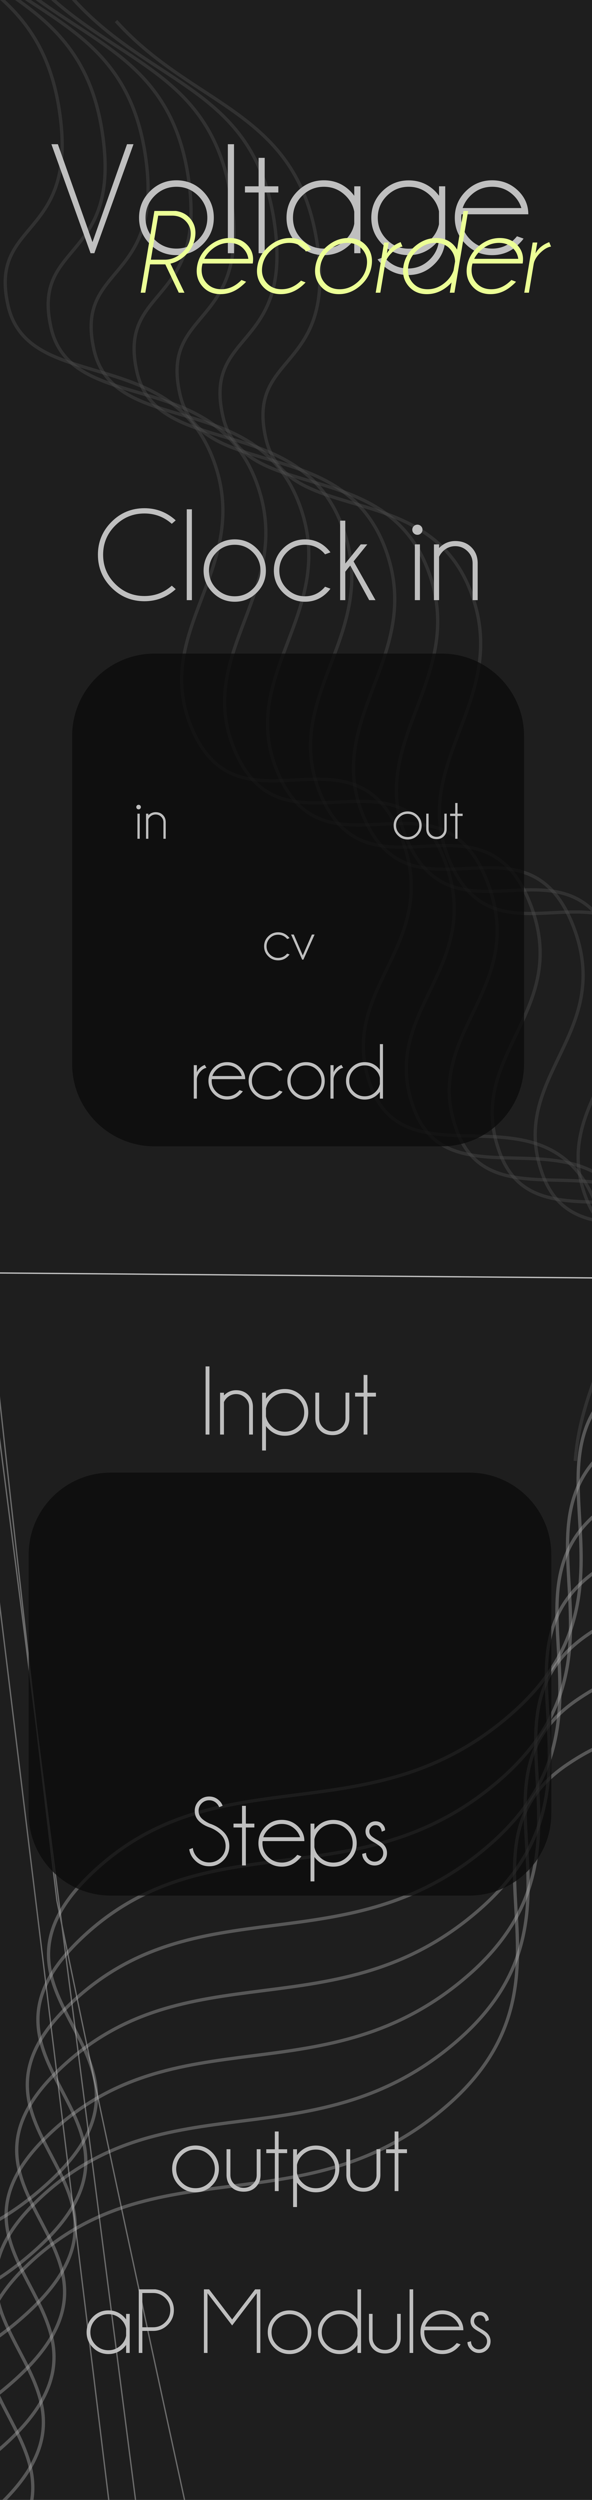 <?xml version="1.0" standalone="no"?><!-- Generator: Gravit.io --><svg xmlns="http://www.w3.org/2000/svg" xmlns:xlink="http://www.w3.org/1999/xlink" style="isolation:isolate" viewBox="0 0 90 380" width="90" height="380"><rect x="0" y="0" width="90" height="380" fill="#808080" stroke="none"/><defs><clipPath id="_clipPath_gyHbhsfidn2LqKHjiaFlxWg2jnZZ3yRN"><rect width="90" height="380"/></clipPath></defs><g clip-path="url(#_clipPath_gyHbhsfidn2LqKHjiaFlxWg2jnZZ3yRN)"><rect width="90" height="380" style="fill:rgb(30,30,30)"/><g opacity="0.48"><path d=" M -514.445 -151.682 C -513.078 -142.504 -511.688 -133.426 -510.278 -124.446 C -494.161 0.054 -474.943 114.159 -454.451 219.172 L -462.483 145.63 C -460.093 157.535 -457.68 169.297 -455.249 180.918 L -461.176 128.217 L -461.176 128.217 L -461.176 128.217 C -460.199 133.271 -459.218 138.305 -458.235 143.319 L -465.956 75.627 C -463.675 86.955 -461.373 98.164 -459.053 109.255 L -463.518 71.178 C -462.823 74.739 -462.127 78.292 -461.428 81.836 L -465.12 50.678 C -463.392 58.393 -461.655 66.002 -459.912 73.507 L -468.284 2.532 L -468.284 2.532 L -468.284 2.532 C -467.99 4.025 -467.696 5.516 -467.402 7.005 L -469.263 -8.245 C -467.231 0.948 -465.187 10.001 -463.135 18.917 L -543.558 -638.521 L -552.637 -712.736 C -552.633 -712.62 -552.629 -712.505 -552.625 -712.389 C -552.624 -712.376 -552.624 -712.363 -552.623 -712.35 C -552.614 -712.077 -552.604 -711.804 -552.595 -711.531 L -552.595 -711.531 L -552.595 -711.531 L -552.595 -711.531 L -553.627 -720 L -553.627 -720 L -553.627 -720 L -553.627 -720 C -553.365 -712.368 -553.085 -704.78 -552.787 -697.238 L -553.085 -699.598 C -553.06 -698.951 -553.035 -698.303 -553.01 -697.656 L -553.01 -697.656 L -553.01 -697.656 L -553.063 -698.074 C -553.032 -697.257 -553.002 -696.44 -552.971 -695.623 L -554.004 -704.01 C -553.976 -703.271 -553.947 -702.531 -553.918 -701.792 L -554.034 -702.738 C -553.978 -701.243 -553.922 -699.748 -553.864 -698.255 L -554.094 -700.192 C -554.043 -698.717 -553.992 -697.243 -553.94 -695.77 L -554.154 -697.647 C -554.132 -696.938 -554.11 -696.229 -554.087 -695.52 L -554.184 -696.374 C -554.152 -695.303 -554.119 -694.233 -554.086 -693.164 L -554.086 -693.164 L -554.086 -693.164 L -554.086 -693.164 L -554.086 -693.164 L -554.229 -694.465 C -553.456 -666.319 -552.499 -638.573 -551.369 -611.219 L -558.046 -666.085 C -557.649 -652.845 -557.209 -639.744 -556.726 -626.778 L -562.103 -667.931 C -561.9 -662.489 -561.687 -657.069 -561.463 -651.672 L -561.463 -651.672 L -561.463 -651.672 L -565.677 -686.315 C -562.665 -598.696 -557.191 -515.095 -549.819 -435.344 L -549.819 -435.344 L -549.819 -435.344 L -581.671 -694.324 C -579.613 -627.849 -576.383 -564.903 -572.166 -505.217 L -572.166 -505.217 L -572.166 -505.217 L -572.166 -505.217 L -595.564 -703 C -593.974 -645.121 -591.632 -589.945 -588.629 -537.293 L -604.342 -672 L -604.342 -672 L -604.342 -672 L -604.342 -672 L -604.342 -672 L -604.342 -672 L -604.342 -672 C -593.143 -298.497 -552.991 -42.941 -508.86 146.561 L -529.207 -27.876 C -520.264 19.551 -510.787 63.755 -500.994 105.151 L -500.665 119.332 L -499.344 112.086 C -499.465 111.581 -499.585 111.076 -499.706 110.571 L -493.903 209.691 Q -496.178 203.282 -492.09 270.549 L -494.251 197.439 L -493.577 250.38 L -492.984 218.813 L -492.654 273.64 L -492.336 229.419 L -491.511 295.695 L -491.739 240.306 L -488.897 338 L -489.824 272.286 L -495.869 206.31 L -494.863 186.632 L -497.04 184.415 L -499.026 110.341 L -499.22 111.406 L -500.085 104.096 L -507.595 -24.198 C -501.536 5.021 -495.282 33.056 -488.897 60 L -513.831 -142.73 L -514.445 -151.682 Z  M -515.459 -158.532 C -516.16 -163.296 -516.854 -168.087 -517.542 -172.905 L -515.173 -153.641 L -515.459 -158.532 Z  M -508.213 -27.186 C -515.112 -60.615 -521.753 -95.589 -528.044 -132.247 L -501.245 94.287 L -502.12 56.507 L -505.638 33.318 L -508.213 -27.186 Z  M -27.233 233.062 C -25.577 240.271 -23.916 247.375 -22.25 254.393 L -27.233 233.062 L -27.233 233.062 L -27.233 233.062 L -27.233 233.062 L -27.233 233.062 L -27.233 233.062 L -27.233 233.062 L -27.233 233.062 L -27.233 233.062 L -27.233 233.062 L -27.233 233.062 L -27.233 233.062 L -27.233 233.062 L -27.233 233.062 L -27.233 233.062 L -27.233 233.062 L -27.233 233.062 L -27.233 233.062 L -27.233 233.062 L -27.233 233.062 L -27.233 233.062 L -27.233 233.062 L -27.233 233.062 L -27.233 233.062 L -27.233 233.062 L -27.233 233.062 L -27.233 233.062 L -27.233 233.062 L -27.233 233.062 L -27.233 233.062 L -27.233 233.062 Z  M 127.789 503.45 C 128.851 507.938 129.924 512.352 131 516.745 L 127.789 503.45 L 127.789 503.45 L 127.789 503.45 L 127.789 503.45 Z  M 109.181 52.249 C 110.08 56.863 110.988 61.425 111.899 65.973 L 109.181 52.249 L 109.181 52.249 L 109.181 52.249 L 109.181 52.249 L 109.181 52.249 L 109.181 52.249 L 109.181 52.249 L 109.181 52.249 L 109.181 52.249 L 109.181 52.249 L 109.181 52.249 L 109.181 52.249 L 109.181 52.249 L 109.181 52.249 L 109.181 52.249 L 109.181 52.249 L 109.181 52.249 L 109.181 52.249 L 109.181 52.249 L 109.181 52.249 L 109.181 52.249 L 109.181 52.249 L 109.181 52.249 L 109.181 52.249 L 109.181 52.249 L 109.181 52.249 L 109.181 52.249 L 109.181 52.249 L 109.181 52.249 L 109.181 52.249 L 109.181 52.249 L 109.181 52.249 L 109.181 52.249 L 109.181 52.249 L 109.181 52.249 L 109.181 52.249 L 109.181 52.249 L 109.181 52.249 L 109.181 52.249 L 109.181 52.249 L 109.181 52.249 L 109.181 52.249 L 109.181 52.249 Z  M -93.303 -232.208 C -86.36 -59.7 -60.867 95.896 -31.24 231.502 L -93.303 -232.208 L -93.303 -232.208 L -93.303 -232.208 L -93.303 -232.208 L -93.303 -232.208 L -93.303 -232.208 L -93.303 -232.208 L -93.303 -232.208 L -93.303 -232.208 L -93.303 -232.208 L -93.303 -232.208 L -93.303 -232.208 L -93.303 -232.208 L -93.303 -232.208 L -93.303 -232.208 L -93.303 -232.208 L -93.303 -232.208 L -93.303 -232.208 L -93.303 -232.208 L -93.303 -232.208 L -93.303 -232.208 L -93.303 -232.208 L -93.303 -232.208 L -93.303 -232.208 L -93.303 -232.208 L -93.303 -232.208 L -93.303 -232.208 L -93.303 -232.208 L -93.303 -232.208 L -93.303 -232.208 L -93.303 -232.208 L -93.303 -232.208 L -93.303 -232.208 L -93.303 -232.208 L -93.303 -232.208 L -93.303 -232.208 L -93.303 -232.208 L -93.303 -232.208 L -93.303 -232.208 L -93.303 -232.208 L -93.303 -232.208 L -93.303 -232.208 L -93.303 -232.208 L -93.303 -232.208 L -93.303 -232.208 L -93.303 -232.208 L -93.303 -232.208 L -93.303 -232.208 L -93.303 -232.208 L -93.303 -232.208 L -93.303 -232.208 L -93.303 -232.208 Z  M 112.993 68.352 C 114.998 76.862 117.013 85.295 119.038 93.63 L 112.993 68.352 L 112.993 68.352 L 112.993 68.352 L 112.993 68.352 L 112.993 68.352 L 112.993 68.352 L 112.993 68.352 L 112.993 68.352 L 112.993 68.352 L 112.993 68.352 L 112.993 68.352 L 112.993 68.352 L 112.993 68.352 L 112.993 68.352 L 112.993 68.352 L 112.993 68.352 L 112.993 68.352 L 112.993 68.352 L 112.993 68.352 L 112.993 68.352 L 112.993 68.352 L 112.993 68.352 L 112.993 68.352 L 112.993 68.352 L 112.993 68.352 L 112.993 68.352 L 112.993 68.352 L 112.993 68.352 L 112.993 68.352 L 112.993 68.352 L 112.993 68.352 L 112.993 68.352 L 112.993 68.352 Z  M -31.501 221.15 C -30.55 226.034 -29.59 230.86 -28.627 235.67 L -31.501 221.15 L -31.501 221.15 L -31.501 221.15 L -31.501 221.15 L -31.501 221.15 L -31.501 221.15 L -31.501 221.15 L -31.501 221.15 L -31.501 221.15 L -31.501 221.15 L -31.501 221.15 L -31.501 221.15 L -31.501 221.15 L -31.501 221.15 L -31.501 221.15 L -31.501 221.15 L -31.501 221.15 L -31.501 221.15 L -31.501 221.15 L -31.501 221.15 L -31.501 221.15 L -31.501 221.15 L -31.501 221.15 L -31.501 221.15 L -31.501 221.15 L -31.501 221.15 L -31.501 221.15 L -31.501 221.15 L -31.501 221.15 L -31.501 221.15 L -31.501 221.15 L -31.501 221.15 L -31.501 221.15 L -31.501 221.15 L -31.501 221.15 Z  M 108.875 64.605 C 109.34 66.852 109.806 69.091 110.274 71.322 C 110.296 71.429 110.319 71.536 110.341 71.646 C 111.094 75.231 111.849 78.799 112.606 82.357 L 108.875 64.605 L 108.875 64.605 L 108.875 64.605 L 108.875 64.605 L 108.875 64.605 L 108.875 64.605 L 108.875 64.605 L 108.875 64.605 L 108.875 64.605 L 108.875 64.605 L 108.875 64.605 L 108.875 64.605 L 108.875 64.605 L 108.875 64.605 L 108.875 64.605 L 108.875 64.605 L 108.875 64.605 L 108.875 64.605 L 108.875 64.605 L 108.875 64.605 L 108.875 64.605 L 108.875 64.605 L 108.875 64.605 L 108.875 64.605 L 108.875 64.605 L 108.875 64.605 L 108.875 64.605 L 108.875 64.605 L 108.875 64.605 L 108.875 64.605 L 108.875 64.605 L 108.875 64.605 L 108.875 64.605 L 108.875 64.605 L 108.875 64.605 L 108.875 64.605 L 108.875 64.605 Z  M 108.407 26.976 C 109.575 32.624 110.753 38.213 111.936 43.774 L 108.407 26.976 L 108.407 26.976 L 108.407 26.976 L 108.407 26.976 L 108.407 26.976 L 108.407 26.976 L 108.407 26.976 L 108.407 26.976 L 108.407 26.976 L 108.407 26.976 L 108.407 26.976 L 108.407 26.976 L 108.407 26.976 L 108.407 26.976 L 108.407 26.976 L 108.407 26.976 L 108.407 26.976 L 108.407 26.976 L 108.407 26.976 L 108.407 26.976 L 108.407 26.976 L 108.407 26.976 L 108.407 26.976 L 108.407 26.976 L 108.407 26.976 L 108.407 26.976 L 108.407 26.976 L 108.407 26.976 L 108.407 26.976 L 108.407 26.976 L 108.407 26.976 L 108.407 26.976 L 108.407 26.976 L 108.407 26.976 L 108.407 26.976 L 108.407 26.976 L 108.407 26.976 L 108.407 26.976 L 108.407 26.976 L 108.407 26.976 L 108.407 26.976 L 108.407 26.976 L 108.407 26.976 L 108.407 26.976 L 108.407 26.976 Z  M -31.24 231.502 L -31.24 231.502 C -30.559 234.673 -29.87 237.806 -29.179 240.928 L -31.24 231.502 L -31.24 231.502 L -31.24 231.502 L -31.24 231.502 L -31.24 231.502 L -31.24 231.502 L -31.24 231.502 L -31.24 231.502 L -31.24 231.502 L -31.24 231.502 L -31.24 231.502 L -31.24 231.502 L -31.24 231.502 L -31.24 231.502 L -31.24 231.502 L -31.24 231.502 L -31.24 231.502 L -31.24 231.502 L -31.24 231.502 L -31.24 231.502 L -31.24 231.502 L -31.24 231.502 L -31.24 231.502 L -31.24 231.502 L -31.24 231.502 L -31.24 231.502 L -31.24 231.502 L -31.24 231.502 L -31.24 231.502 L -31.24 231.502 L -31.24 231.502 L -31.24 231.502 L -31.24 231.502 L -31.24 231.502 L -31.24 231.502 L -31.24 231.502 L -31.24 231.502 L -31.24 231.502 L -31.24 231.502 L -31.24 231.502 L -31.24 231.502 L -31.24 231.502 L -31.24 231.502 L -31.24 231.502 L -31.24 231.502 L -31.24 231.502 L -31.24 231.502 L -31.24 231.502 L -31.24 231.502 L -31.24 231.502 L -31.24 231.502 Z  M 120.843 72.225 L 120.843 72.225 C 122.023 77.039 123.209 81.794 124.399 86.489 L 118.931 46.872 C 120.52 53.307 122.124 59.658 123.74 65.926 L 114.449 1.139 L 64.487 -347.26 L 63.807 -352 L 63.807 -352 L 63.807 -352 C 63.979 -347.713 64.163 -343.448 64.357 -339.206 L 64 -341.809 C 70.831 -172.099 95.686 -24.895 124.794 101 L 120.843 72.225 L 120.843 72.225 L 120.843 72.225 L 120.843 72.225 L 120.843 72.225 L 120.843 72.225 L 120.843 72.225 L 120.843 72.225 L 120.843 72.225 L 120.843 72.225 L 120.843 72.225 L 120.843 72.225 L 120.843 72.225 L 120.843 72.225 L 120.843 72.225 L 120.843 72.225 L 120.843 72.225 L 120.843 72.225 L 120.843 72.225 L 120.843 72.225 L 120.843 72.225 L 120.843 72.225 L 120.843 72.225 L 120.843 72.225 L 120.843 72.225 L 120.843 72.225 L 120.843 72.225 L 120.843 72.225 L 120.843 72.225 L 120.843 72.225 L 120.843 72.225 L 120.843 72.225 L 120.843 72.225 L 120.843 72.225 L 120.843 72.225 L 120.843 72.225 L 120.843 72.225 L 120.843 72.225 L 120.843 72.225 L 120.843 72.225 L 120.843 72.225 L 120.843 72.225 L 120.843 72.225 L 120.843 72.225 L 120.843 72.225 L 120.843 72.225 L 120.843 72.225 L 120.843 72.225 L 120.843 72.225 L 120.843 72.225 L 120.843 72.225 L 120.843 72.225 L 120.843 72.225 L 120.843 72.225 L 120.843 72.225 Z  M 115.384 81.48 C 116.27 85.353 117.163 89.183 118.061 92.992 L 115.384 81.48 L 115.384 81.48 L 115.384 81.48 L 115.384 81.48 L 115.384 81.48 L 115.384 81.48 L 115.384 81.48 L 115.384 81.48 L 115.384 81.48 L 115.384 81.48 L 115.384 81.48 L 115.384 81.48 L 115.384 81.48 L 115.384 81.48 L 115.384 81.48 L 115.384 81.48 L 115.384 81.48 L 115.384 81.48 L 115.384 81.48 L 115.384 81.48 L 115.384 81.48 L 115.384 81.48 L 115.384 81.48 L 115.384 81.48 L 115.384 81.48 L 115.384 81.48 L 115.384 81.48 L 115.384 81.48 L 115.384 81.48 L 115.384 81.48 L 115.384 81.48 L 115.384 81.48 L 115.384 81.48 L 115.384 81.48 L 115.384 81.48 L 115.384 81.48 L 115.384 81.48 L 115.384 81.48 L 115.384 81.48 L 115.384 81.48 L 115.384 81.48 L 115.384 81.48 L 115.384 81.48 L 115.384 81.48 L 115.384 81.48 L 115.384 81.48 L 115.384 81.48 L 115.384 81.48 L 115.384 81.48 L 115.384 81.48 L 115.384 81.48 L 115.384 81.48 L 115.384 81.48 L 115.384 81.48 Z  M 112.124 50.157 C 113.462 55.319 114.806 60.438 116.157 65.502 L 112.124 50.157 L 112.124 50.157 L 112.124 50.157 L 112.124 50.157 L 112.124 50.157 L 112.124 50.157 L 112.124 50.157 L 112.124 50.157 L 112.124 50.157 L 112.124 50.157 L 112.124 50.157 L 112.124 50.157 L 112.124 50.157 L 112.124 50.157 L 112.124 50.157 L 112.124 50.157 L 112.124 50.157 L 112.124 50.157 L 112.124 50.157 L 112.124 50.157 L 112.124 50.157 L 112.124 50.157 L 112.124 50.157 L 112.124 50.157 L 112.124 50.157 L 112.124 50.157 L 112.124 50.157 L 112.124 50.157 L 112.124 50.157 L 112.124 50.157 L 112.124 50.157 L 112.124 50.157 L 112.124 50.157 L 112.124 50.157 L 112.124 50.157 L 112.124 50.157 L 112.124 50.157 L 112.124 50.157 L 112.124 50.157 L 112.124 50.157 L 112.124 50.157 L 112.124 50.157 L 112.124 50.157 L 112.124 50.157 L 112.124 50.157 L 112.124 50.157 L 112.124 50.157 L 112.124 50.157 L 112.124 50.157 L 112.124 50.157 L 112.124 50.157 L 112.124 50.157 L 112.124 50.157 L 112.124 50.157 L 112.124 50.157 L 112.124 50.157 L 112.124 50.157 L 112.124 50.157 L 112.124 50.157 L 112.124 50.157 Z  M -480.534 -145.605 C -478.505 -136.502 -476.457 -127.507 -474.394 -118.617 L -544.09 -647.612 L -552.598 -712.189 L -552.625 -712.389 L -552.682 -712.824 L -552.729 -713.179 L -552.623 -712.35 L -552.597 -712.142 L -543.836 -643.264 L -480.534 -145.605 L -480.534 -145.605 L -480.534 -145.605 L -480.534 -145.605 L -480.534 -145.605 L -480.534 -145.605 L -480.534 -145.605 L -480.534 -145.605 L -480.534 -145.605 L -480.534 -145.605 L -480.534 -145.605 L -480.534 -145.605 L -480.534 -145.605 L -480.534 -145.605 L -480.534 -145.605 L -480.534 -145.605 L -480.534 -145.605 L -480.534 -145.605 L -480.534 -145.605 L -480.534 -145.605 L -480.534 -145.605 L -480.534 -145.605 L -480.534 -145.605 L -480.534 -145.605 L -480.534 -145.605 L -480.534 -145.605 L -480.534 -145.605 L -480.534 -145.605 L -480.534 -145.605 L -480.534 -145.605 L -480.534 -145.605 L -480.534 -145.605 L -480.534 -145.605 L -480.534 -145.605 Z  M 108.77 65.47 C 109.293 67.538 109.817 69.593 110.341 71.646 C 110.925 73.906 111.509 76.163 112.095 78.405 L 110.274 71.322 L 108.77 65.47 L 108.77 65.47 L 108.77 65.47 L 108.77 65.47 L 108.77 65.47 L 108.77 65.47 L 108.77 65.47 L 108.77 65.47 L 108.77 65.47 L 108.77 65.47 L 108.77 65.47 L 108.77 65.47 L 108.77 65.47 L 108.77 65.47 L 108.77 65.47 L 108.77 65.47 L 108.77 65.47 L 108.77 65.47 L 108.77 65.47 L 108.77 65.47 L 108.77 65.47 L 108.77 65.47 L 108.77 65.47 L 108.77 65.47 L 108.77 65.47 L 108.77 65.47 L 108.77 65.47 L 108.77 65.47 L 108.77 65.47 L 108.77 65.47 L 108.77 65.47 L 108.77 65.47 L 108.77 65.47 L 108.77 65.47 L 108.77 65.47 L 108.77 65.47 L 108.77 65.47 L 108.77 65.47 L 108.77 65.47 L 108.77 65.47 L 108.77 65.47 L 108.77 65.47 L 108.77 65.47 L 108.77 65.47 L 108.77 65.47 L 108.77 65.47 L 108.77 65.47 L 108.77 65.47 L 108.77 65.47 L 108.77 65.47 L 108.77 65.47 L 108.77 65.47 L 108.77 65.47 L 108.77 65.47 L 108.77 65.47 L 108.77 65.47 L 108.77 65.47 Z  M 21.741 648.633 L 21.47 644.276 C 21.359 644.582 21.247 644.887 21.135 645.193 L 21.741 648.633 L 21.741 648.633 Z  M -12.725 368.978 C -11.559 374.078 -10.382 379.117 -9.201 384.128 L -12.725 368.978 L -12.725 368.978 L -12.725 368.978 L -12.725 368.978 L -12.725 368.978 L -12.725 368.978 L -12.725 368.978 L -12.725 368.978 L -12.725 368.978 L -12.725 368.978 L -12.725 368.978 L -12.725 368.978 L -12.725 368.978 L -12.725 368.978 L -12.725 368.978 L -12.725 368.978 L -12.725 368.978 L -12.725 368.978 L -12.725 368.978 L -12.725 368.978 L -12.725 368.978 L -12.725 368.978 L -12.725 368.978 L -12.725 368.978 L -12.725 368.978 L -12.725 368.978 L -12.725 368.978 L -12.725 368.978 L -12.725 368.978 Z  M -11.993 393.367 C -11.096 397.553 -10.19 401.685 -9.28 405.803 L -11.993 393.367 L -11.993 393.367 L -11.993 393.367 L -11.993 393.367 L -11.993 393.367 L -11.993 393.367 L -11.993 393.367 L -11.993 393.367 L -11.993 393.367 L -11.993 393.367 L -11.993 393.367 L -11.993 393.367 L -11.993 393.367 L -11.993 393.367 L -11.993 393.367 L -11.993 393.367 L -11.993 393.367 L -11.993 393.367 L -11.993 393.367 L -11.993 393.367 L -11.993 393.367 L -11.993 393.367 L -11.993 393.367 L -11.993 393.367 L -11.993 393.367 L -11.993 393.367 L -11.993 393.367 Z  M -11.488 355.623 C -9.65 362.596 -7.804 369.498 -5.948 376.311 L -11.488 355.623 L -11.488 355.623 L -11.488 355.623 L -11.488 355.623 L -11.488 355.623 L -11.488 355.623 L -11.488 355.623 L -11.488 355.623 L -11.488 355.623 L -11.488 355.623 L -11.488 355.623 L -11.488 355.623 L -11.488 355.623 L -11.488 355.623 L -11.488 355.623 L -11.488 355.623 L -11.488 355.623 L -11.488 355.623 L -11.488 355.623 L -11.488 355.623 L -11.488 355.623 L -11.488 355.623 L -11.488 355.623 L -11.488 355.623 L -11.488 355.623 Z  M -10.661 386.75 C -9.143 392.671 -7.621 398.496 -6.095 404.243 L -10.661 386.75 L -10.661 386.75 L -10.661 386.75 L -10.661 386.75 L -10.661 386.75 L -10.661 386.75 L -10.661 386.75 L -10.661 386.75 L -10.661 386.75 L -10.661 386.75 L -10.661 386.75 L -10.661 386.75 L -10.661 386.75 L -10.661 386.75 L -10.661 386.75 L -10.661 386.75 L -10.661 386.75 L -10.661 386.75 L -10.661 386.75 L -10.661 386.75 L -10.661 386.75 L -10.661 386.75 L -10.661 386.75 Z  M -9.906 415.149 C -8.692 420.466 -7.466 425.71 -6.235 430.921 L -9.906 415.149 L -9.906 415.149 L -9.906 415.149 L -9.906 415.149 L -9.906 415.149 L -9.906 415.149 L -9.906 415.149 L -9.906 415.149 L -9.906 415.149 L -9.906 415.149 L -9.906 415.149 L -9.906 415.149 L -9.906 415.149 L -9.906 415.149 L -9.906 415.149 L -9.906 415.149 L -9.906 415.149 L -9.906 415.149 L -9.906 415.149 L -9.906 415.149 L -9.906 415.149 Z  M 135.095 381.288 C 136.029 385.672 136.973 389.992 137.92 394.295 L 135.095 381.288 L 135.095 381.288 L 135.095 381.288 L 135.095 381.288 L 135.095 381.288 L 135.095 381.288 L 135.095 381.288 L 135.095 381.288 L 135.095 381.288 L 135.095 381.288 L 135.095 381.288 L 135.095 381.288 L 135.095 381.288 L 135.095 381.288 L 135.095 381.288 L 135.095 381.288 L 135.095 381.288 L 135.095 381.288 L 135.095 381.288 Z  M -9.015 380.327 C -7.118 387.502 -5.212 394.601 -3.295 401.604 L -9.015 380.327 L -9.015 380.327 L -9.015 380.327 L -9.015 380.327 L -9.015 380.327 L -9.015 380.327 L -9.015 380.327 L -9.015 380.327 L -9.015 380.327 L -9.015 380.327 L -9.015 380.327 L -9.015 380.327 L -9.015 380.327 L -9.015 380.327 L -9.015 380.327 L -9.015 380.327 L -9.015 380.327 Z  M -8.177 413.069 C -6.611 419.165 -5.039 425.159 -3.463 431.071 L -8.177 413.069 L -8.177 413.069 L -8.177 413.069 L -8.177 413.069 L -8.177 413.069 L -8.177 413.069 L -8.177 413.069 L -8.177 413.069 L -8.177 413.069 L -8.177 413.069 L -8.177 413.069 L -8.177 413.069 L -8.177 413.069 L -8.177 413.069 L -8.177 413.069 Z  M -658.948 -572 C -648.796 -233.417 -608.996 39.025 -562.103 263.222 L -658.948 -572 L -658.948 -572 L -658.948 -572 L -658.948 -572 L -658.948 -572 L -658.948 -572 L -658.948 -572 L -658.948 -572 L -658.948 -572 L -658.948 -572 L -658.948 -572 L -658.948 -572 L -658.948 -572 L -658.948 -572 Z  M 136.869 382.017 C 138.123 387.506 139.388 392.916 140.658 398.291 L 136.869 382.017 L 136.869 382.017 L 136.869 382.017 L 136.869 382.017 L 136.869 382.017 L 136.869 382.017 L 136.869 382.017 L 136.869 382.017 L 136.869 382.017 L 136.869 382.017 L 136.869 382.017 L 136.869 382.017 L 136.869 382.017 Z  M 137.597 410.481 C 137.753 411.213 137.909 411.942 138.066 412.665 C 138.875 416.454 139.693 420.194 140.512 423.922 L 138.197 413.248 L 137.597 410.481 L 137.597 410.481 L 137.597 410.481 L 137.597 410.481 L 137.597 410.481 L 137.597 410.481 L 137.597 410.481 L 137.597 410.481 L 137.597 410.481 L 137.597 410.481 L 137.597 410.481 Z  M -8.105 405.231 C -6.177 412.455 -4.24 419.595 -2.291 426.63 L -8.105 405.231 L -8.105 405.231 L -8.105 405.231 L -8.105 405.231 L -8.105 405.231 L -8.105 405.231 L -8.105 405.231 L -8.105 405.231 L -8.105 405.231 Z  M 136.983 379.265 C 138.575 385.415 140.172 391.454 141.774 397.403 L 136.983 379.265 L 136.983 379.265 L 136.983 379.265 L 136.983 379.265 L 136.983 379.265 L 136.983 379.265 L 136.983 379.265 L 136.983 379.265 Z  M 137.718 411.157 C 137.834 411.662 137.949 412.167 138.066 412.665 C 138.109 412.863 138.153 413.056 138.197 413.248 C 139.313 418.108 140.438 422.906 141.567 427.673 L 137.718 411.157 L 137.718 411.157 L 137.718 411.157 L 137.718 411.157 L 137.718 411.157 L 137.718 411.157 Z  M 47.011 792.026 C 51.198 763.799 52.462 731.605 51.583 695.641 C 51.863 694.759 52.14 693.877 52.411 692.992 L 52.411 692.992 L 52.411 692.992 L 52.411 692.992 L 52.411 692.992 L 52.411 692.992 L 52.411 692.992 L 52.411 692.992 L 52.411 692.992 L 52.411 692.992 L 52.411 692.992 L 52.411 692.992 L 52.411 692.992 L 52.411 692.992 L 52.411 692.992 L 52.411 692.992 L 52.411 692.992 L 52.411 692.992 L 52.411 692.992 L 52.411 692.992 L 52.411 692.992 L 52.411 692.992 L 52.411 692.992 L 52.411 692.992 L 52.411 692.992 L 52.411 692.992 L 52.411 692.992 L 52.411 692.992 L 52.411 692.992 L 52.411 692.992 L 52.411 692.992 L 52.411 692.992 L 52.411 692.992 L 52.411 692.992 L 52.411 692.992 L 52.411 692.992 L 52.411 692.992 L 52.411 692.992 L 52.411 692.992 L 52.411 692.992 L 52.411 692.992 L 52.411 692.992 L 52.411 692.992 L 52.411 692.992 L 52.411 692.992 L 52.411 692.992 L 52.411 692.992 L 52.411 692.992 L 52.411 692.992 L 52.411 692.992 L 52.411 692.992 C 52.937 691.3 53.442 689.6 53.928 687.893 C 81.914 589.622 45.15 466.687 8.65 288.941 L 8.65 288.941 C -0.801 209.482 -9.958 123.71 -16.616 32.162 L -6.968 187.227 L -4.973 219.293 C -13.174 174.825 -20.924 127.214 -27.413 76.085 L -27.413 76.085 L -27.413 76.085 L -27.413 76.085 L -9.549 225.053 C -13.592 200.681 -17.534 175.14 -21.204 148.3 C -21.787 142.075 -22.362 135.83 -22.924 129.552 L -21.618 145.28 C -23.363 132.416 -25.044 119.256 -26.643 105.787 L 18.982 632.98 L -59.13 189.73 L 19.011 633.314 L 20.246 647.576 L 20.246 647.576 C 20.539 646.801 20.828 646.026 21.114 645.25 L 21.758 648.906 L 26.107 718.813 L -65.881 246.146 L 26.914 731.78 L 31.845 811.022 L -90 261.66 L 32.379 819.607 L 33.938 844.66 C 34.784 842.425 35.597 840.15 36.377 837.835 L 150.772 1359.382 L 43.843 809.943 C 45.035 804.2 46.082 798.269 46.992 792.152 L 143.909 1342.315 L -66.94 -303.213 Q -34.171 -35.686 -6.968 187.227 Q 28.107 474.647 53.928 687.893 Q 118.694 1222.764 125.241 1290.995 L -12.315 760.711 L 135.763 1325.329 L -70.198 494.884 L 153.336 1359.221 L -85.044 371.255 L 154.195 1362.666 L 37.223 835.27 C 39.323 828.76 41.171 821.944 42.783 814.827 L 148.865 1370 L 47.011 792.026 L 47.011 792.026 Z " fill-rule="evenodd" fill="none" vector-effect="non-scaling-stroke" stroke-width="0.2" stroke="rgb(191,191,191)" stroke-linejoin="miter" stroke-linecap="square" stroke-miterlimit="3"/></g><g style="isolation:isolate"><line x1="-0.25" y1="193.5" x2="90" y2="194.25" vector-effect="non-scaling-stroke" stroke-width="0.2" stroke="rgb(191,191,191)" stroke-linejoin="miter" stroke-linecap="square" stroke-miterlimit="3"/></g><g><path d=" M 178.534 140.27 C 165.27 162.841 172.755 181.187 144.547 198.105 C 116.338 215.023 114.194 196.382 95.899 208.763 C 77.604 221.144 99.642 241.226 77.823 260.449 C 56.004 279.672 33 266.106 13.537 285.153 C -5.927 304.2 28.938 312.161 7.272 331.875 C -14.394 351.59 -32.953 335.614 -52.616 352.365 C -72.28 369.116 -36.841 383.092 -61.509 404.493 C -86.177 425.894 -97.726 417.844 -120.906 426.39" fill="none" vector-effect="non-scaling-stroke" stroke-width="0.5" stroke="rgb(191,191,191)" stroke-opacity="0.35" stroke-linejoin="miter" stroke-linecap="square" stroke-miterlimit="3"/><path d=" M 176.922 150.18 C 163.658 172.751 171.143 191.097 142.935 208.015 C 114.726 224.933 112.582 206.292 94.287 218.673 C 75.992 231.054 98.03 251.136 76.211 270.359 C 54.392 289.582 31.388 276.015 11.925 295.063 C -7.539 314.11 27.325 322.071 5.66 341.785 C -16.006 361.499 -34.565 345.524 -54.228 362.275 C -73.892 379.026 -38.453 393.002 -63.121 414.403 C -87.789 435.804 -99.338 427.754 -122.518 436.299" fill="none" vector-effect="non-scaling-stroke" stroke-width="0.5" stroke="rgb(191,191,191)" stroke-opacity="0.35" stroke-linejoin="miter" stroke-linecap="square" stroke-miterlimit="3"/><path d=" M 175.31 160.089 C 162.046 182.66 169.531 201.006 141.323 217.924 C 113.114 234.842 110.97 216.201 92.675 228.582 C 74.38 240.963 96.418 261.045 74.599 280.268 C 52.78 299.491 29.776 285.925 10.313 304.972 C -9.151 324.019 25.713 331.98 4.048 351.694 C -17.618 371.409 -36.177 355.433 -55.841 372.184 C -75.504 388.935 -40.065 402.911 -64.733 424.312 C -89.401 445.713 -100.95 437.663 -124.13 446.209" fill="none" vector-effect="non-scaling-stroke" stroke-width="0.5" stroke="rgb(191,191,191)" stroke-opacity="0.35" stroke-linejoin="miter" stroke-linecap="square" stroke-miterlimit="3"/><path d=" M 173.698 169.999 C 160.434 192.57 167.919 210.916 139.71 227.834 C 111.502 244.752 109.358 226.111 91.063 238.492 C 72.768 250.873 94.806 270.955 72.987 290.178 C 51.168 309.401 28.164 295.834 8.701 314.882 C -10.763 333.929 24.101 341.89 2.436 361.604 C -19.23 381.318 -37.789 365.343 -57.453 382.094 C -77.116 398.845 -41.677 412.821 -66.345 434.222 C -91.013 455.623 -102.562 447.573 -125.743 456.118" fill="none" vector-effect="non-scaling-stroke" stroke-width="0.5" stroke="rgb(191,191,191)" stroke-opacity="0.35" stroke-linejoin="miter" stroke-linecap="square" stroke-miterlimit="3"/><path d=" M 172.086 179.908 C 158.822 202.479 166.307 220.825 138.098 237.743 C 109.89 254.661 107.746 236.02 89.451 248.401 C 71.156 260.782 93.194 280.864 71.375 300.087 C 49.556 319.31 26.552 305.744 7.088 324.791 C -12.375 343.838 22.489 351.799 0.824 371.513 C -20.842 391.228 -39.401 375.252 -59.065 392.003 C -78.728 408.754 -43.289 422.73 -67.957 444.131 C -92.625 465.532 -104.174 457.482 -127.355 466.028" fill="none" vector-effect="non-scaling-stroke" stroke-width="0.5" stroke="rgb(191,191,191)" stroke-opacity="0.35" stroke-linejoin="miter" stroke-linecap="square" stroke-miterlimit="3"/><path d=" M 170.474 189.818 C 157.21 212.389 164.695 230.735 136.486 247.653 C 108.278 264.571 106.133 245.93 87.839 258.311 C 69.544 270.692 91.581 290.774 69.763 309.997 C 47.944 329.22 24.94 315.653 5.476 334.701 C -13.987 353.748 20.877 361.709 -0.789 381.423 C -22.454 401.137 -41.013 385.162 -60.677 401.913 C -80.34 418.664 -44.901 432.64 -69.569 454.041 C -94.238 475.442 -105.786 467.392 -128.967 475.937" fill="none" vector-effect="non-scaling-stroke" stroke-width="0.5" stroke="rgb(191,191,191)" stroke-opacity="0.35" stroke-linejoin="miter" stroke-linecap="square" stroke-miterlimit="3"/><path d=" M 168.862 199.727 C 155.598 222.298 163.083 240.644 134.874 257.562 C 106.666 274.48 104.521 255.839 86.226 268.22 C 67.932 280.601 89.969 300.683 68.151 319.906 C 46.332 339.129 23.328 325.563 3.864 344.61 C -15.599 363.657 19.265 371.618 -2.401 391.332 C -24.066 411.047 -42.625 395.071 -62.289 411.822 C -81.952 428.573 -46.513 442.549 -71.181 463.95 C -95.85 485.351 -107.398 477.301 -130.579 485.847" fill="none" vector-effect="non-scaling-stroke" stroke-width="0.5" stroke="rgb(191,191,191)" stroke-opacity="0.35" stroke-linejoin="miter" stroke-linecap="square" stroke-miterlimit="3"/></g><g style="opacity:0.33;"><path d=" M -21.377 -16.794 C -9.525 -3.766 5.866 -3.399 8.992 16.587 C 12.117 36.574 -1.8 33.145 1.227 46.457 C 4.255 59.769 25.467 52.424 32.244 69.407 C 39.021 86.391 22.133 95.894 29.527 111.516 C 36.922 127.138 53.567 109.605 60.742 126.624 C 67.916 143.644 50.718 150.062 56.418 165.226 C 62.118 180.389 83.218 164.028 90.644 183.147 C 98.07 202.265 88.711 206.729 87.474 221.822" fill="none" vector-effect="non-scaling-stroke" stroke-width="0.5" stroke="rgb(191,191,191)" stroke-opacity="0.35" stroke-linejoin="miter" stroke-linecap="square" stroke-miterlimit="3"/><path d=" M -14.846 -13.431 C -2.994 -0.403 12.397 -0.036 15.523 19.95 C 18.648 39.937 4.731 36.508 7.758 49.82 C 10.786 63.132 31.998 55.787 38.775 72.77 C 45.552 89.753 28.664 99.257 36.058 114.879 C 43.453 130.501 60.098 112.968 67.273 129.987 C 74.447 147.007 57.249 153.425 62.949 168.588 C 68.649 183.752 89.749 167.391 97.175 186.51 C 104.601 205.628 95.242 210.092 94.005 225.185" fill="none" vector-effect="non-scaling-stroke" stroke-width="0.5" stroke="rgb(191,191,191)" stroke-opacity="0.35" stroke-linejoin="miter" stroke-linecap="square" stroke-miterlimit="3"/><path d=" M -8.315 -10.068 C 3.537 2.96 18.928 3.327 22.054 23.313 C 25.179 43.3 11.262 39.871 14.289 53.183 C 17.317 66.495 38.529 59.15 45.306 76.133 C 52.083 93.116 35.195 102.62 42.589 118.242 C 49.984 133.864 66.629 116.331 73.804 133.35 C 80.978 150.37 63.78 156.788 69.48 171.951 C 75.18 187.115 96.28 170.754 103.706 189.873 C 111.132 208.991 101.773 213.455 100.536 228.548" fill="none" vector-effect="non-scaling-stroke" stroke-width="0.5" stroke="rgb(191,191,191)" stroke-opacity="0.35" stroke-linejoin="miter" stroke-linecap="square" stroke-miterlimit="3"/><path d=" M -1.784 -6.705 C 10.068 6.322 25.459 6.69 28.585 26.676 C 31.71 46.663 17.793 43.234 20.82 56.546 C 23.848 69.858 45.06 62.513 51.837 79.496 C 58.614 96.479 41.726 105.983 49.12 121.605 C 56.515 137.226 73.16 119.694 80.335 136.713 C 87.509 153.733 70.311 160.151 76.011 175.314 C 81.711 190.478 102.811 174.117 110.237 193.235 C 117.663 212.354 108.304 216.818 107.067 231.911" fill="none" vector-effect="non-scaling-stroke" stroke-width="0.5" stroke="rgb(191,191,191)" stroke-opacity="0.35" stroke-linejoin="miter" stroke-linecap="square" stroke-miterlimit="3"/><path d=" M 4.747 -3.342 C 16.599 9.685 31.99 10.053 35.116 30.039 C 38.241 50.026 24.324 46.596 27.351 59.909 C 30.379 73.221 51.591 65.876 58.368 82.859 C 65.145 99.842 48.257 109.346 55.652 124.968 C 63.046 140.589 79.691 123.056 86.866 140.076 C 94.04 157.096 76.842 163.514 82.542 178.677 C 88.242 193.841 109.342 177.48 116.768 196.598 C 124.194 215.717 114.835 220.18 113.598 235.274" fill="none" vector-effect="non-scaling-stroke" stroke-width="0.5" stroke="rgb(191,191,191)" stroke-opacity="0.35" stroke-linejoin="miter" stroke-linecap="square" stroke-miterlimit="3"/><path d=" M 11.278 0.021 C 23.13 13.048 38.521 13.416 41.647 33.402 C 44.772 53.389 30.855 49.959 33.882 63.272 C 36.91 76.584 58.122 69.239 64.899 86.222 C 71.676 103.205 54.788 112.709 62.183 128.331 C 69.577 143.952 86.222 126.419 93.397 143.439 C 100.571 160.459 83.373 166.877 89.073 182.04 C 94.773 197.203 115.873 180.843 123.299 199.961 C 130.725 219.08 121.366 223.543 120.129 238.637" fill="none" vector-effect="non-scaling-stroke" stroke-width="0.5" stroke="rgb(191,191,191)" stroke-opacity="0.35" stroke-linejoin="miter" stroke-linecap="square" stroke-miterlimit="3"/><path d=" M 17.809 3.384 C 29.661 16.411 45.052 16.778 48.178 36.765 C 51.303 56.751 37.386 53.322 40.413 66.635 C 43.441 79.947 64.653 72.602 71.43 89.585 C 78.207 106.568 61.319 116.072 68.714 131.694 C 76.108 147.315 92.753 129.782 99.928 146.802 C 107.102 163.821 89.904 170.24 95.604 185.403 C 101.304 200.566 122.404 184.206 129.83 203.324 C 137.256 222.443 127.897 226.906 126.66 242" fill="none" vector-effect="non-scaling-stroke" stroke-width="0.5" stroke="rgb(191,191,191)" stroke-opacity="0.35" stroke-linejoin="miter" stroke-linecap="square" stroke-miterlimit="3"/></g><path d="M 23.497 99.349 L 67.138 99.349 C 74.053 99.349 79.667 104.963 79.667 111.878 L 79.667 161.721 C 79.667 168.636 74.053 174.25 67.138 174.25 L 23.497 174.25 C 16.583 174.25 10.969 168.636 10.969 161.721 L 10.969 111.878 C 10.969 104.963 16.583 99.349 23.497 99.349 Z" style="stroke:none;fill:#0B0B0B;stroke-miterlimit:10;opacity:0.77;"/><path d="M 16.842 223.849 L 71.329 223.849 C 78.219 223.849 83.812 229.442 83.812 236.332 L 83.812 275.658 C 83.812 282.547 78.219 288.141 71.329 288.141 L 16.842 288.141 C 9.953 288.141 4.359 282.547 4.359 275.658 L 4.359 236.332 C 4.359 229.442 9.953 223.849 16.842 223.849 Z" style="stroke:none;fill:#0B0B0B;stroke-miterlimit:10;opacity:0.77;"/><g style="isolation:isolate"><path d=" M 14.061 36.805 L 19.311 21.922 L 20.295 21.922 L 14.342 38.492 L 13.768 38.492 L 7.814 21.922 L 8.799 21.922 L 14.061 36.805 L 14.061 36.805 Z  M 26.822 27.406 L 26.822 27.406 L 26.822 27.406 Q 29.189 27.406 30.848 29.07 L 30.848 29.07 L 30.848 29.07 Q 32.506 30.734 32.506 33.102 L 32.506 33.102 L 32.506 33.102 Q 32.506 35.445 30.848 37.115 L 30.848 37.115 L 30.848 37.115 Q 29.189 38.785 26.822 38.785 L 26.822 38.785 L 26.822 38.785 Q 24.479 38.785 22.809 37.115 L 22.809 37.115 L 22.809 37.115 Q 21.139 35.445 21.139 33.102 L 21.139 33.102 L 21.139 33.102 Q 21.139 30.734 22.809 29.07 L 22.809 29.07 L 22.809 29.07 Q 24.479 27.406 26.822 27.406 Z  M 26.822 28.391 L 26.822 28.391 Q 24.877 28.391 23.5 29.773 L 23.5 29.773 L 23.5 29.773 Q 22.123 31.156 22.123 33.102 L 22.123 33.102 L 22.123 33.102 Q 22.123 35.047 23.5 36.418 L 23.5 36.418 L 23.5 36.418 Q 24.877 37.789 26.822 37.789 L 26.822 37.789 L 26.822 37.789 Q 28.768 37.789 30.145 36.418 L 30.145 36.418 L 30.145 36.418 Q 31.521 35.047 31.521 33.102 L 31.521 33.102 L 31.521 33.102 Q 31.521 31.156 30.145 29.773 L 30.145 29.773 L 30.145 29.773 Q 28.768 28.391 26.822 28.391 L 26.822 28.391 L 26.822 28.391 Z  M 34.639 21.922 L 35.576 21.922 L 35.576 38.492 L 34.639 38.492 L 34.639 21.922 L 34.639 21.922 Z  M 37.24 28.32 L 39.314 28.32 L 39.314 23.996 L 40.24 23.996 L 40.24 28.32 L 42.314 28.32 L 42.314 29.258 L 40.24 29.258 L 40.24 38.492 L 39.314 38.492 L 39.314 29.258 L 37.24 29.258 L 37.24 28.32 L 37.24 28.32 Z  M 54.795 28.32 L 54.795 38.492 L 53.857 38.492 L 53.857 36.418 L 53.857 36.418 Q 53.588 36.781 53.271 37.109 L 53.271 37.109 L 53.271 37.109 Q 51.607 38.785 49.24 38.785 L 49.24 38.785 L 49.24 38.785 Q 46.896 38.785 45.227 37.115 L 45.227 37.115 L 45.227 37.115 Q 43.557 35.445 43.557 33.102 L 43.557 33.102 L 43.557 33.102 Q 43.557 30.734 45.227 29.07 L 45.227 29.07 L 45.227 29.07 Q 46.896 27.406 49.24 27.406 L 49.24 27.406 L 49.24 27.406 Q 51.607 27.406 53.271 29.07 L 53.271 29.07 L 53.271 29.07 Q 53.588 29.398 53.857 29.762 L 53.857 29.762 L 53.857 28.32 L 54.795 28.32 L 54.795 28.32 Z  M 53.857 34.016 L 53.857 34.016 L 53.857 32.176 L 53.857 32.176 Q 53.6 30.805 52.568 29.773 L 52.568 29.773 L 52.568 29.773 Q 51.186 28.391 49.24 28.391 L 49.24 28.391 L 49.24 28.391 Q 47.295 28.391 45.918 29.773 L 45.918 29.773 L 45.918 29.773 Q 44.541 31.156 44.541 33.102 L 44.541 33.102 L 44.541 33.102 Q 44.541 35.047 45.918 36.418 L 45.918 36.418 L 45.918 36.418 Q 47.295 37.789 49.24 37.789 L 49.24 37.789 L 49.24 37.789 Q 51.186 37.789 52.568 36.406 L 52.568 36.406 L 52.568 36.406 Q 53.6 35.375 53.857 34.016 Z  M 66.736 34.086 L 66.736 32.129 L 66.736 32.129 Q 66.467 30.793 65.459 29.773 L 65.459 29.773 L 65.459 29.773 Q 64.076 28.391 62.131 28.391 L 62.131 28.391 L 62.131 28.391 Q 60.186 28.391 58.809 29.773 L 58.809 29.773 L 58.809 29.773 Q 57.432 31.156 57.432 33.102 L 57.432 33.102 L 57.432 33.102 Q 57.432 35.047 58.809 36.424 L 58.809 36.424 L 58.809 36.424 Q 60.186 37.801 62.131 37.801 L 62.131 37.801 L 62.131 37.801 Q 64.076 37.801 65.459 36.418 L 65.459 36.418 L 65.459 36.418 Q 66.455 35.422 66.736 34.086 L 66.736 34.086 L 66.736 34.086 Z  M 66.725 36.477 L 66.725 36.477 L 66.725 36.477 Q 66.455 36.805 66.162 37.109 L 66.162 37.109 L 66.162 37.109 Q 64.498 38.785 62.131 38.785 L 62.131 38.785 L 62.131 38.785 Q 59.787 38.785 58.117 37.115 L 58.117 37.115 L 58.117 37.115 Q 56.447 35.445 56.447 33.102 L 56.447 33.102 L 56.447 33.102 Q 56.447 30.734 58.117 29.076 L 58.117 29.076 L 58.117 29.076 Q 59.787 27.418 62.131 27.418 L 62.131 27.418 L 62.131 27.418 Q 64.498 27.418 66.162 29.07 L 66.162 29.07 L 66.162 29.07 Q 66.479 29.398 66.748 29.762 L 66.748 29.762 L 66.748 28.32 L 67.686 28.32 L 67.686 36.219 L 67.686 36.219 Q 67.686 38.516 66.057 40.133 L 66.057 40.133 L 66.057 40.133 Q 64.393 41.809 62.037 41.809 L 62.037 41.809 L 62.037 41.809 Q 59.682 41.809 58.006 40.133 L 58.006 40.133 L 58.006 40.133 Q 57.666 39.793 57.396 39.43 L 57.396 39.43 L 58.381 39.066 L 58.381 39.066 Q 58.533 39.254 58.721 39.43 L 58.721 39.43 L 58.721 39.43 Q 60.092 40.813 62.037 40.813 L 62.037 40.813 L 62.037 40.813 Q 63.971 40.813 65.354 39.43 L 65.354 39.43 L 65.354 39.43 Q 66.607 38.176 66.725 36.477 Z  M 70.334 31.625 L 70.334 31.625 L 79.264 31.625 L 79.264 31.625 Q 78.936 30.559 78.15 29.773 L 78.15 29.773 L 78.15 29.773 Q 76.768 28.391 74.822 28.391 L 74.822 28.391 L 74.822 28.391 Q 72.877 28.391 71.494 29.773 L 71.494 29.773 L 71.494 29.773 Q 70.674 30.605 70.334 31.625 Z  M 80.318 32.574 L 70.158 32.574 L 70.158 32.574 Q 70.123 32.82 70.123 33.102 L 70.123 33.102 L 70.123 33.102 Q 70.123 35.047 71.5 36.418 L 71.5 36.418 L 71.5 36.418 Q 72.877 37.789 74.822 37.789 L 74.822 37.789 L 74.822 37.789 Q 76.768 37.789 78.15 36.406 L 78.15 36.406 L 78.15 36.406 Q 78.385 36.172 78.596 35.914 L 78.596 35.914 L 79.592 36.266 L 79.592 36.266 Q 79.416 36.559 78.854 37.109 L 78.854 37.109 L 78.854 37.109 Q 77.189 38.785 74.822 38.785 L 74.822 38.785 L 74.822 38.785 Q 72.479 38.785 70.809 37.115 L 70.809 37.115 L 70.809 37.115 Q 69.139 35.445 69.139 33.102 L 69.139 33.102 L 69.139 33.102 Q 69.139 30.734 70.809 29.07 L 70.809 29.07 L 70.809 29.07 Q 72.479 27.406 74.822 27.406 L 74.822 27.406 L 74.822 27.406 Q 77.189 27.406 78.854 29.07 L 78.854 29.07 L 78.854 29.07 Q 80.318 30.547 80.318 32.574 L 80.318 32.574 L 80.318 32.574 Z " fill-rule="evenodd" fill="rgb(191,191,191)"/><path d=" M 26.161 32.778 L 24.052 32.778 L 22.936 39.476 L 25.045 39.476 L 25.045 39.476 Q 26.425 39.476 27.572 38.496 L 27.572 38.496 L 27.572 38.496 Q 28.719 37.516 28.947 36.118 L 28.947 36.118 L 28.947 36.118 Q 29.185 34.729 28.363 33.754 L 28.363 33.754 L 28.363 33.754 Q 27.541 32.778 26.161 32.778 L 26.161 32.778 L 26.161 32.778 Z  M 27.181 44.494 L 25.133 40.188 L 22.813 40.188 L 22.092 44.494 L 21.389 44.494 L 23.472 32.066 L 26.732 32.066 L 26.732 32.066 Q 28.121 32.26 28.947 33.253 L 28.947 33.253 L 28.947 33.253 Q 29.932 34.448 29.65 36.118 L 29.65 36.118 L 29.65 36.118 Q 29.369 37.806 27.989 38.992 L 27.989 38.992 L 27.989 38.992 Q 27.022 39.818 25.915 40.073 L 25.915 40.073 L 28.042 44.494 L 27.181 44.494 L 27.181 44.494 Z  M 31.057 39.344 L 31.057 39.344 L 37.754 39.344 L 37.754 39.344 Q 37.64 38.544 37.147 37.955 L 37.147 37.955 L 37.147 37.955 Q 36.286 36.918 34.827 36.918 L 34.827 36.918 L 34.827 36.918 Q 33.368 36.918 32.155 37.955 L 32.155 37.955 L 32.155 37.955 Q 31.435 38.579 31.057 39.344 Z  M 38.422 40.056 L 30.802 40.056 L 30.802 40.056 Q 30.74 40.24 30.705 40.451 L 30.705 40.451 L 30.705 40.451 Q 30.468 41.91 31.329 42.938 L 31.329 42.938 L 31.329 42.938 Q 32.19 43.967 33.649 43.967 L 33.649 43.967 L 33.649 43.967 Q 35.108 43.967 36.313 42.93 L 36.313 42.93 L 36.313 42.93 Q 36.523 42.754 36.708 42.561 L 36.708 42.561 L 37.411 42.824 L 37.411 42.824 Q 37.244 43.044 36.752 43.457 L 36.752 43.457 L 36.752 43.457 Q 35.293 44.714 33.518 44.714 L 33.518 44.714 L 33.518 44.714 Q 31.76 44.714 30.718 43.461 L 30.718 43.461 L 30.718 43.461 Q 29.677 42.209 29.967 40.451 L 29.967 40.451 L 29.967 40.451 Q 30.266 38.676 31.729 37.428 L 31.729 37.428 L 31.729 37.428 Q 33.192 36.18 34.95 36.18 L 34.95 36.18 L 34.95 36.18 Q 36.726 36.18 37.763 37.428 L 37.763 37.428 L 37.763 37.428 Q 38.677 38.535 38.422 40.056 L 38.422 40.056 L 38.422 40.056 Z  M 45.761 42.657 L 45.761 42.657 L 46.455 42.93 L 46.455 42.93 Q 46.209 43.202 45.91 43.457 L 45.91 43.457 L 45.91 43.457 Q 44.451 44.714 42.676 44.714 L 42.676 44.714 L 42.676 44.714 Q 40.918 44.714 39.876 43.461 L 39.876 43.461 L 39.876 43.461 Q 38.835 42.209 39.134 40.442 L 39.134 40.442 L 39.134 40.442 Q 39.424 38.676 40.887 37.428 L 40.887 37.428 L 40.887 37.428 Q 42.351 36.18 44.108 36.18 L 44.108 36.18 L 44.108 36.18 Q 45.884 36.18 46.921 37.428 L 46.921 37.428 L 46.921 37.428 Q 47.132 37.683 47.29 37.955 L 47.29 37.955 L 46.508 38.228 L 46.508 38.228 Q 46.411 38.087 46.306 37.946 L 46.306 37.946 L 46.306 37.946 Q 45.444 36.918 43.985 36.918 L 43.985 36.918 L 43.985 36.918 Q 42.535 36.918 41.327 37.951 L 41.327 37.951 L 41.327 37.951 Q 40.118 38.983 39.881 40.442 L 39.881 40.442 L 39.881 40.442 Q 39.635 41.901 40.496 42.934 L 40.496 42.934 L 40.496 42.934 Q 41.357 43.967 42.808 43.967 L 42.808 43.967 L 42.808 43.967 Q 44.267 43.967 45.471 42.93 L 45.471 42.93 L 45.471 42.93 Q 45.629 42.798 45.761 42.657 Z  M 52.941 36.18 L 52.941 36.18 L 52.941 36.18 Q 54.717 36.18 55.75 37.428 L 55.75 37.428 L 55.75 37.428 Q 56.782 38.676 56.483 40.451 L 56.483 40.451 L 56.483 40.451 Q 56.193 42.209 54.739 43.461 L 54.739 43.461 L 54.739 43.461 Q 53.284 44.714 51.509 44.714 L 51.509 44.714 L 51.509 44.714 Q 49.751 44.714 48.709 43.461 L 48.709 43.461 L 48.709 43.461 Q 47.668 42.209 47.958 40.451 L 47.958 40.451 L 47.958 40.451 Q 48.257 38.676 49.72 37.428 L 49.72 37.428 L 49.72 37.428 Q 51.184 36.18 52.941 36.18 Z  M 52.818 36.918 L 52.818 36.918 Q 51.359 36.918 50.151 37.955 L 50.151 37.955 L 50.151 37.955 Q 48.942 38.992 48.696 40.451 L 48.696 40.451 L 48.696 40.451 Q 48.459 41.91 49.32 42.938 L 49.32 42.938 L 49.32 42.938 Q 50.182 43.967 51.641 43.967 L 51.641 43.967 L 51.641 43.967 Q 53.1 43.967 54.304 42.938 L 54.304 42.938 L 54.304 42.938 Q 55.508 41.91 55.745 40.451 L 55.745 40.451 L 55.745 40.451 Q 55.991 38.992 55.134 37.955 L 55.134 37.955 L 55.134 37.955 Q 54.277 36.918 52.818 36.918 L 52.818 36.918 L 52.818 36.918 Z  M 60.904 36.804 L 61.186 37.48 L 61.186 37.48 Q 60.412 37.595 59.551 38.43 L 59.551 38.43 L 59.551 38.43 Q 58.698 39.265 58.549 40.117 L 58.549 40.117 L 57.819 44.494 L 57.116 44.494 L 58.391 36.865 L 59.094 36.865 L 58.821 38.518 L 58.821 38.518 Q 59.454 37.366 60.904 36.804 L 60.904 36.804 L 60.904 36.804 Z  M 71.17 32.066 L 69.087 44.494 L 68.384 44.494 L 68.647 42.938 L 68.647 42.938 Q 68.401 43.211 68.12 43.457 L 68.12 43.457 L 68.12 43.457 Q 66.661 44.714 64.886 44.714 L 64.886 44.714 L 64.886 44.714 Q 63.128 44.714 62.086 43.461 L 62.086 43.461 L 62.086 43.461 Q 61.045 42.209 61.335 40.451 L 61.335 40.451 L 61.335 40.451 Q 61.634 38.676 63.097 37.428 L 63.097 37.428 L 63.097 37.428 Q 64.561 36.18 66.318 36.18 L 66.318 36.18 L 66.318 36.18 Q 68.094 36.18 69.131 37.428 L 69.131 37.428 L 69.131 37.428 Q 69.324 37.674 69.482 37.946 L 69.482 37.946 L 70.467 32.066 L 71.17 32.066 L 71.17 32.066 Z  M 68.946 41.137 L 68.946 41.137 L 69.184 39.757 L 69.184 39.757 Q 69.157 38.729 68.516 37.955 L 68.516 37.955 L 68.516 37.955 Q 67.654 36.918 66.195 36.918 L 66.195 36.918 L 66.195 36.918 Q 64.736 36.918 63.528 37.955 L 63.528 37.955 L 63.528 37.955 Q 62.319 38.992 62.073 40.451 L 62.073 40.451 L 62.073 40.451 Q 61.836 41.91 62.697 42.938 L 62.697 42.938 L 62.697 42.938 Q 63.559 43.967 65.018 43.967 L 65.018 43.967 L 65.018 43.967 Q 66.477 43.967 67.681 42.93 L 67.681 42.93 L 67.681 42.93 Q 68.586 42.156 68.946 41.137 Z  M 72.093 39.344 L 72.093 39.344 L 78.79 39.344 L 78.79 39.344 Q 78.676 38.544 78.184 37.955 L 78.184 37.955 L 78.184 37.955 Q 77.322 36.918 75.863 36.918 L 75.863 36.918 L 75.863 36.918 Q 74.404 36.918 73.191 37.955 L 73.191 37.955 L 73.191 37.955 Q 72.471 38.579 72.093 39.344 Z  M 79.458 40.056 L 71.838 40.056 L 71.838 40.056 Q 71.776 40.24 71.741 40.451 L 71.741 40.451 L 71.741 40.451 Q 71.504 41.91 72.365 42.938 L 72.365 42.938 L 72.365 42.938 Q 73.227 43.967 74.686 43.967 L 74.686 43.967 L 74.686 43.967 Q 76.145 43.967 77.349 42.93 L 77.349 42.93 L 77.349 42.93 Q 77.56 42.754 77.744 42.561 L 77.744 42.561 L 78.447 42.824 L 78.447 42.824 Q 78.28 43.044 77.788 43.457 L 77.788 43.457 L 77.788 43.457 Q 76.329 44.714 74.554 44.714 L 74.554 44.714 L 74.554 44.714 Q 72.796 44.714 71.754 43.461 L 71.754 43.461 L 71.754 43.461 Q 70.713 42.209 71.003 40.451 L 71.003 40.451 L 71.003 40.451 Q 71.302 38.676 72.765 37.428 L 72.765 37.428 L 72.765 37.428 Q 74.229 36.18 75.986 36.18 L 75.986 36.18 L 75.986 36.18 Q 77.762 36.18 78.799 37.428 L 78.799 37.428 L 78.799 37.428 Q 79.713 38.535 79.458 40.056 L 79.458 40.056 L 79.458 40.056 Z  M 83.492 36.804 L 83.773 37.48 L 83.773 37.48 Q 83 37.595 82.139 38.43 L 82.139 38.43 L 82.139 38.43 Q 81.286 39.265 81.137 40.117 L 81.137 40.117 L 80.407 44.494 L 79.704 44.494 L 80.979 36.865 L 81.682 36.865 L 81.409 38.518 L 81.409 38.518 Q 82.042 37.366 83.492 36.804 L 83.492 36.804 L 83.492 36.804 Z " fill-rule="evenodd" fill="rgb(236,255,150)"/><path d=" M 31.128 161.869 L 31.386 162.32 L 31.386 162.32 Q 30.888 162.396 30.407 162.953 L 30.407 162.953 L 30.407 162.953 Q 29.927 163.51 29.927 164.078 L 29.927 164.078 L 29.927 166.996 L 29.458 166.996 L 29.458 161.91 L 29.927 161.91 L 29.927 163.012 L 29.927 163.012 Q 30.22 162.244 31.128 161.869 L 31.128 161.869 L 31.128 161.869 Z  M 32.288 163.563 L 32.288 163.563 L 36.753 163.563 L 36.753 163.563 Q 36.589 163.029 36.196 162.637 L 36.196 162.637 L 36.196 162.637 Q 35.505 161.945 34.532 161.945 L 34.532 161.945 L 34.532 161.945 Q 33.56 161.945 32.868 162.637 L 32.868 162.637 L 32.868 162.637 Q 32.458 163.053 32.288 163.563 Z  M 37.28 164.037 L 32.2 164.037 L 32.2 164.037 Q 32.183 164.16 32.183 164.301 L 32.183 164.301 L 32.183 164.301 Q 32.183 165.273 32.871 165.959 L 32.871 165.959 L 32.871 165.959 Q 33.56 166.645 34.532 166.645 L 34.532 166.645 L 34.532 166.645 Q 35.505 166.645 36.196 165.953 L 36.196 165.953 L 36.196 165.953 Q 36.313 165.836 36.419 165.707 L 36.419 165.707 L 36.917 165.883 L 36.917 165.883 Q 36.829 166.029 36.548 166.305 L 36.548 166.305 L 36.548 166.305 Q 35.716 167.143 34.532 167.143 L 34.532 167.143 L 34.532 167.143 Q 33.36 167.143 32.525 166.308 L 32.525 166.308 L 32.525 166.308 Q 31.69 165.473 31.69 164.301 L 31.69 164.301 L 31.69 164.301 Q 31.69 163.117 32.525 162.285 L 32.525 162.285 L 32.525 162.285 Q 33.36 161.453 34.532 161.453 L 34.532 161.453 L 34.532 161.453 Q 35.716 161.453 36.548 162.285 L 36.548 162.285 L 36.548 162.285 Q 37.28 163.023 37.28 164.037 L 37.28 164.037 L 37.28 164.037 Z  M 42.466 165.771 L 42.466 165.771 L 42.958 165.953 L 42.958 165.953 Q 42.823 166.135 42.653 166.305 L 42.653 166.305 L 42.653 166.305 Q 41.821 167.143 40.638 167.143 L 40.638 167.143 L 40.638 167.143 Q 39.466 167.143 38.631 166.308 L 38.631 166.308 L 38.631 166.308 Q 37.796 165.473 37.796 164.295 L 37.796 164.295 L 37.796 164.295 Q 37.796 163.117 38.631 162.285 L 38.631 162.285 L 38.631 162.285 Q 39.466 161.453 40.638 161.453 L 40.638 161.453 L 40.638 161.453 Q 41.821 161.453 42.653 162.285 L 42.653 162.285 L 42.653 162.285 Q 42.823 162.455 42.958 162.637 L 42.958 162.637 L 42.466 162.818 L 42.466 162.818 Q 42.39 162.725 42.302 162.631 L 42.302 162.631 L 42.302 162.631 Q 41.61 161.945 40.638 161.945 L 40.638 161.945 L 40.638 161.945 Q 39.671 161.945 38.982 162.634 L 38.982 162.634 L 38.982 162.634 Q 38.294 163.322 38.294 164.295 L 38.294 164.295 L 38.294 164.295 Q 38.294 165.268 38.982 165.956 L 38.982 165.956 L 38.982 165.956 Q 39.671 166.645 40.638 166.645 L 40.638 166.645 L 40.638 166.645 Q 41.61 166.645 42.302 165.953 L 42.302 165.953 L 42.302 165.953 Q 42.39 165.865 42.466 165.771 Z  M 46.526 161.453 L 46.526 161.453 L 46.526 161.453 Q 47.71 161.453 48.539 162.285 L 48.539 162.285 L 48.539 162.285 Q 49.368 163.117 49.368 164.301 L 49.368 164.301 L 49.368 164.301 Q 49.368 165.473 48.539 166.308 L 48.539 166.308 L 48.539 166.308 Q 47.71 167.143 46.526 167.143 L 46.526 167.143 L 46.526 167.143 Q 45.354 167.143 44.52 166.308 L 44.52 166.308 L 44.52 166.308 Q 43.685 165.473 43.685 164.301 L 43.685 164.301 L 43.685 164.301 Q 43.685 163.117 44.52 162.285 L 44.52 162.285 L 44.52 162.285 Q 45.354 161.453 46.526 161.453 Z  M 46.526 161.945 L 46.526 161.945 Q 45.554 161.945 44.865 162.637 L 44.865 162.637 L 44.865 162.637 Q 44.177 163.328 44.177 164.301 L 44.177 164.301 L 44.177 164.301 Q 44.177 165.273 44.865 165.959 L 44.865 165.959 L 44.865 165.959 Q 45.554 166.645 46.526 166.645 L 46.526 166.645 L 46.526 166.645 Q 47.499 166.645 48.188 165.959 L 48.188 165.959 L 48.188 165.959 Q 48.876 165.273 48.876 164.301 L 48.876 164.301 L 48.876 164.301 Q 48.876 163.328 48.188 162.637 L 48.188 162.637 L 48.188 162.637 Q 47.499 161.945 46.526 161.945 L 46.526 161.945 L 46.526 161.945 Z  M 51.911 161.869 L 52.169 162.32 L 52.169 162.32 Q 51.671 162.396 51.19 162.953 L 51.19 162.953 L 51.19 162.953 Q 50.71 163.51 50.71 164.078 L 50.71 164.078 L 50.71 166.996 L 50.241 166.996 L 50.241 161.91 L 50.71 161.91 L 50.71 163.012 L 50.71 163.012 Q 51.003 162.244 51.911 161.869 L 51.911 161.869 L 51.911 161.869 Z  M 58.222 158.711 L 58.222 166.996 L 57.753 166.996 L 57.753 165.959 L 57.753 165.959 Q 57.618 166.141 57.46 166.305 L 57.46 166.305 L 57.46 166.305 Q 56.628 167.143 55.444 167.143 L 55.444 167.143 L 55.444 167.143 Q 54.272 167.143 53.438 166.308 L 53.438 166.308 L 53.438 166.308 Q 52.603 165.473 52.603 164.301 L 52.603 164.301 L 52.603 164.301 Q 52.603 163.117 53.438 162.285 L 53.438 162.285 L 53.438 162.285 Q 54.272 161.453 55.444 161.453 L 55.444 161.453 L 55.444 161.453 Q 56.628 161.453 57.46 162.285 L 57.46 162.285 L 57.46 162.285 Q 57.618 162.449 57.753 162.631 L 57.753 162.631 L 57.753 158.711 L 58.222 158.711 L 58.222 158.711 Z  M 57.753 164.758 L 57.753 164.758 L 57.753 163.838 L 57.753 163.838 Q 57.624 163.152 57.108 162.637 L 57.108 162.637 L 57.108 162.637 Q 56.417 161.945 55.444 161.945 L 55.444 161.945 L 55.444 161.945 Q 54.472 161.945 53.783 162.637 L 53.783 162.637 L 53.783 162.637 Q 53.095 163.328 53.095 164.301 L 53.095 164.301 L 53.095 164.301 Q 53.095 165.273 53.783 165.959 L 53.783 165.959 L 53.783 165.959 Q 54.472 166.645 55.444 166.645 L 55.444 166.645 L 55.444 166.645 Q 56.417 166.645 57.108 165.953 L 57.108 165.953 L 57.108 165.953 Q 57.624 165.438 57.753 164.758 Z " fill-rule="evenodd" fill="rgb(191,191,191)"/><path d=" M 43.653 144.952 L 43.653 144.952 L 44.022 145.088 L 44.022 145.088 Q 43.921 145.224 43.794 145.352 L 43.794 145.352 L 43.794 145.352 Q 43.17 145.98 42.282 145.98 L 42.282 145.98 L 42.282 145.98 Q 41.403 145.98 40.777 145.354 L 40.777 145.354 L 40.777 145.354 Q 40.151 144.727 40.151 143.844 L 40.151 143.844 L 40.151 143.844 Q 40.151 142.961 40.777 142.337 L 40.777 142.337 L 40.777 142.337 Q 41.403 141.713 42.282 141.713 L 42.282 141.713 L 42.282 141.713 Q 43.17 141.713 43.794 142.337 L 43.794 142.337 L 43.794 142.337 Q 43.921 142.464 44.022 142.601 L 44.022 142.601 L 43.653 142.737 L 43.653 142.737 Q 43.596 142.666 43.53 142.596 L 43.53 142.596 L 43.53 142.596 Q 43.011 142.082 42.282 142.082 L 42.282 142.082 L 42.282 142.082 Q 41.557 142.082 41.041 142.598 L 41.041 142.598 L 41.041 142.598 Q 40.524 143.115 40.524 143.844 L 40.524 143.844 L 40.524 143.844 Q 40.524 144.574 41.041 145.09 L 41.041 145.09 L 41.041 145.09 Q 41.557 145.606 42.282 145.606 L 42.282 145.606 L 42.282 145.606 Q 43.011 145.606 43.53 145.088 L 43.53 145.088 L 43.53 145.088 Q 43.596 145.022 43.653 144.952 Z  M 47.419 142.056 L 47.828 142.056 L 46.123 145.87 L 45.938 145.87 L 44.251 142.056 L 44.659 142.056 L 46.031 145.233 L 47.419 142.056 L 47.419 142.056 Z " fill-rule="evenodd" fill="rgb(191,191,191)"/><path d=" M 38.786 347.996 L 39.579 347.996 L 39.579 357.662 L 39.032 357.662 L 39.032 348.584 L 35.292 353.485 L 31.546 348.584 L 31.546 357.662 L 31 357.662 L 31 347.996 L 31.792 347.996 L 35.292 352.576 L 38.786 347.996 L 38.786 347.996 Z  M 44.022 351.195 L 44.022 351.195 L 44.022 351.195 Q 45.403 351.195 46.37 352.166 L 46.37 352.166 L 46.37 352.166 Q 47.337 353.137 47.337 354.518 L 47.337 354.518 L 47.337 354.518 Q 47.337 355.885 46.37 356.859 L 46.37 356.859 L 46.37 356.859 Q 45.403 357.833 44.022 357.833 L 44.022 357.833 L 44.022 357.833 Q 42.655 357.833 41.681 356.859 L 41.681 356.859 L 41.681 356.859 Q 40.707 355.885 40.707 354.518 L 40.707 354.518 L 40.707 354.518 Q 40.707 353.137 41.681 352.166 L 41.681 352.166 L 41.681 352.166 Q 42.655 351.195 44.022 351.195 Z  M 44.022 351.77 L 44.022 351.77 Q 42.887 351.77 42.084 352.576 L 42.084 352.576 L 42.084 352.576 Q 41.281 353.383 41.281 354.518 L 41.281 354.518 L 41.281 354.518 Q 41.281 355.652 42.084 356.452 L 42.084 356.452 L 42.084 356.452 Q 42.887 357.252 44.022 357.252 L 44.022 357.252 L 44.022 357.252 Q 45.157 357.252 45.96 356.452 L 45.96 356.452 L 45.96 356.452 Q 46.763 355.652 46.763 354.518 L 46.763 354.518 L 46.763 354.518 Q 46.763 353.383 45.96 352.576 L 45.96 352.576 L 45.96 352.576 Q 45.157 351.77 44.022 351.77 L 44.022 351.77 L 44.022 351.77 Z  M 54.891 347.996 L 54.891 357.662 L 54.344 357.662 L 54.344 356.452 L 54.344 356.452 Q 54.187 356.664 54.002 356.855 L 54.002 356.855 L 54.002 356.855 Q 53.032 357.833 51.651 357.833 L 51.651 357.833 L 51.651 357.833 Q 50.284 357.833 49.31 356.859 L 49.31 356.859 L 49.31 356.859 Q 48.335 355.885 48.335 354.518 L 48.335 354.518 L 48.335 354.518 Q 48.335 353.137 49.31 352.166 L 49.31 352.166 L 49.31 352.166 Q 50.284 351.195 51.651 351.195 L 51.651 351.195 L 51.651 351.195 Q 53.032 351.195 54.002 352.166 L 54.002 352.166 L 54.002 352.166 Q 54.187 352.357 54.344 352.569 L 54.344 352.569 L 54.344 347.996 L 54.891 347.996 L 54.891 347.996 Z  M 54.344 355.051 L 54.344 355.051 L 54.344 353.978 L 54.344 353.978 Q 54.194 353.178 53.592 352.576 L 53.592 352.576 L 53.592 352.576 Q 52.786 351.77 51.651 351.77 L 51.651 351.77 L 51.651 351.77 Q 50.516 351.77 49.713 352.576 L 49.713 352.576 L 49.713 352.576 Q 48.91 353.383 48.91 354.518 L 48.91 354.518 L 48.91 354.518 Q 48.91 355.652 49.713 356.452 L 49.713 356.452 L 49.713 356.452 Q 50.516 357.252 51.651 357.252 L 51.651 357.252 L 51.651 357.252 Q 52.786 357.252 53.592 356.445 L 53.592 356.445 L 53.592 356.445 Q 54.194 355.844 54.344 355.051 Z  M 58.542 357.744 L 58.542 357.744 L 58.542 357.744 Q 57.427 357.744 56.771 357.088 L 56.771 357.088 L 56.771 357.088 Q 56.115 356.432 56.094 355.427 L 56.094 355.427 L 56.094 351.722 L 56.641 351.722 L 56.641 355.379 L 56.641 355.379 Q 56.641 356.131 57.188 356.664 L 57.188 356.664 L 57.188 356.664 Q 57.728 357.204 58.535 357.204 L 58.535 357.204 L 58.535 357.204 Q 59.287 357.204 59.83 356.667 L 59.83 356.667 L 59.83 356.667 Q 60.374 356.131 60.374 355.379 L 60.374 355.379 L 60.374 351.722 L 60.92 351.722 L 60.92 355.427 L 60.92 355.427 Q 60.9 356.432 60.244 357.088 L 60.244 357.088 L 60.244 357.088 Q 59.587 357.744 58.542 357.744 Z  M 62.267 347.996 L 62.814 347.996 L 62.814 357.662 L 62.267 357.662 L 62.267 347.996 L 62.267 347.996 Z  M 64.619 353.656 L 64.619 353.656 L 69.828 353.656 L 69.828 353.656 Q 69.636 353.034 69.178 352.576 L 69.178 352.576 L 69.178 352.576 Q 68.372 351.77 67.237 351.77 L 67.237 351.77 L 67.237 351.77 Q 66.102 351.77 65.295 352.576 L 65.295 352.576 L 65.295 352.576 Q 64.817 353.062 64.619 353.656 Z  M 70.443 354.21 L 64.516 354.21 L 64.516 354.21 Q 64.496 354.354 64.496 354.518 L 64.496 354.518 L 64.496 354.518 Q 64.496 355.652 65.299 356.452 L 65.299 356.452 L 65.299 356.452 Q 66.102 357.252 67.237 357.252 L 67.237 357.252 L 67.237 357.252 Q 68.372 357.252 69.178 356.445 L 69.178 356.445 L 69.178 356.445 Q 69.315 356.309 69.438 356.158 L 69.438 356.158 L 70.019 356.363 L 70.019 356.363 Q 69.917 356.534 69.588 356.855 L 69.588 356.855 L 69.588 356.855 Q 68.618 357.833 67.237 357.833 L 67.237 357.833 L 67.237 357.833 Q 65.87 357.833 64.896 356.859 L 64.896 356.859 L 64.896 356.859 Q 63.921 355.885 63.921 354.518 L 63.921 354.518 L 63.921 354.518 Q 63.921 353.137 64.896 352.166 L 64.896 352.166 L 64.896 352.166 Q 65.87 351.195 67.237 351.195 L 67.237 351.195 L 67.237 351.195 Q 68.618 351.195 69.588 352.166 L 69.588 352.166 L 69.588 352.166 Q 70.443 353.027 70.443 354.21 L 70.443 354.21 L 70.443 354.21 Z  M 72.904 354.477 L 72.904 354.477 L 72.904 354.477 Q 72.213 354.101 71.947 353.834 L 71.947 353.834 L 71.947 353.834 Q 71.53 353.417 71.53 352.829 L 71.53 352.829 L 71.53 352.829 Q 71.53 352.241 71.947 351.821 L 71.947 351.821 L 71.947 351.821 Q 72.364 351.4 72.952 351.4 L 72.952 351.4 L 72.952 351.4 Q 73.54 351.4 73.929 351.79 L 73.929 351.79 L 73.929 351.79 Q 74.305 352.166 74.305 352.651 L 74.305 352.651 L 74.305 352.679 L 73.833 352.87 L 73.833 352.87 Q 73.772 352.412 73.546 352.18 L 73.546 352.18 L 73.546 352.18 Q 73.321 351.947 72.952 351.947 L 72.952 351.947 L 72.952 351.947 Q 72.589 351.947 72.33 352.207 L 72.33 352.207 L 72.33 352.207 Q 72.07 352.467 72.07 352.829 L 72.07 352.829 L 72.07 352.829 Q 72.07 353.191 72.33 353.451 L 72.33 353.451 L 72.33 353.451 Q 72.48 353.608 72.965 353.916 L 72.965 353.916 L 72.965 353.916 Q 73.738 354.333 74.066 354.661 L 74.066 354.661 L 74.066 354.661 Q 74.579 355.181 74.579 355.898 L 74.579 355.898 L 74.579 355.898 Q 74.579 356.637 74.066 357.153 L 74.066 357.153 L 74.066 357.153 Q 73.553 357.669 72.822 357.669 L 72.822 357.669 L 72.822 357.669 Q 72.09 357.669 71.578 357.153 L 71.578 357.153 L 71.578 357.153 Q 71.065 356.637 71.065 356.021 L 71.065 356.021 L 71.605 355.885 L 71.605 355.885 Q 71.605 356.411 71.964 356.77 L 71.964 356.77 L 71.964 356.77 Q 72.323 357.129 72.822 357.129 L 72.822 357.129 L 72.822 357.129 Q 73.321 357.129 73.683 356.77 L 73.683 356.77 L 73.683 356.77 Q 74.045 356.411 74.045 355.898 L 74.045 355.898 L 74.045 355.898 Q 74.045 355.399 73.683 355.044 L 73.683 355.044 L 73.683 355.044 Q 73.492 354.853 72.904 354.477 Z  M 19.72 351.729 L 19.72 357.662 L 19.173 357.662 L 19.173 356.452 L 19.173 356.452 Q 19.016 356.664 18.832 356.855 L 18.832 356.855 L 18.832 356.855 Q 17.861 357.833 16.48 357.833 L 16.48 357.833 L 16.48 357.833 Q 15.113 357.833 14.139 356.859 L 14.139 356.859 L 14.139 356.859 Q 13.165 355.885 13.165 354.518 L 13.165 354.518 L 13.165 354.518 Q 13.165 353.137 14.139 352.166 L 14.139 352.166 L 14.139 352.166 Q 15.113 351.195 16.48 351.195 L 16.48 351.195 L 16.48 351.195 Q 17.861 351.195 18.832 352.166 L 18.832 352.166 L 18.832 352.166 Q 19.016 352.357 19.173 352.569 L 19.173 352.569 L 19.173 351.729 L 19.72 351.729 L 19.72 351.729 Z  M 19.173 355.051 L 19.173 355.051 L 19.173 353.978 L 19.173 353.978 Q 19.023 353.178 18.421 352.576 L 18.421 352.576 L 18.421 352.576 Q 17.615 351.77 16.48 351.77 L 16.48 351.77 L 16.48 351.77 Q 15.345 351.77 14.542 352.576 L 14.542 352.576 L 14.542 352.576 Q 13.739 353.383 13.739 354.518 L 13.739 354.518 L 13.739 354.518 Q 13.739 355.652 14.542 356.452 L 14.542 356.452 L 14.542 356.452 Q 15.345 357.252 16.48 357.252 L 16.48 357.252 L 16.48 357.252 Q 17.615 357.252 18.421 356.445 L 18.421 356.445 L 18.421 356.445 Q 19.023 355.844 19.173 355.051 Z  M 23.282 354.313 L 21.641 354.313 L 21.641 357.662 L 21.094 357.662 L 21.094 347.996 L 23.63 347.996 L 23.63 347.996 Q 24.738 348.146 25.51 348.919 L 25.51 348.919 L 25.51 348.919 Q 26.433 349.849 26.433 351.147 L 26.433 351.147 L 26.433 351.147 Q 26.433 352.46 25.51 353.386 L 25.51 353.386 L 25.51 353.386 Q 24.587 354.313 23.282 354.313 L 23.282 354.313 L 23.282 354.313 Z  M 23.282 348.55 L 21.641 348.55 L 21.641 353.759 L 23.282 353.759 L 23.282 353.759 Q 24.355 353.759 25.121 352.997 L 25.121 352.997 L 25.121 352.997 Q 25.886 352.234 25.886 351.147 L 25.886 351.147 L 25.886 351.147 Q 25.886 350.067 25.121 349.309 L 25.121 349.309 L 25.121 349.309 Q 24.355 348.55 23.282 348.55 L 23.282 348.55 L 23.282 348.55 Z " fill-rule="evenodd" fill="rgb(191,191,191)"/><path d=" M 63.069 82.749 L 63.841 82.749 L 63.841 91.226 L 63.069 91.226 L 63.069 82.749 L 63.069 82.749 Z  M 63.46 79.751 L 63.46 79.751 Q 63.772 79.751 64.002 79.976 L 64.002 79.976 L 64.002 79.976 Q 64.231 80.2 64.231 80.513 L 64.231 80.513 L 64.231 80.513 Q 64.231 80.845 64.002 81.069 L 64.002 81.069 L 64.002 81.069 Q 63.772 81.294 63.46 81.294 L 63.46 81.294 L 63.46 81.294 Q 63.138 81.294 62.908 81.069 L 62.908 81.069 L 62.908 81.069 Q 62.679 80.845 62.679 80.513 L 62.679 80.513 L 62.679 80.513 Q 62.679 80.2 62.908 79.976 L 62.908 79.976 L 62.908 79.976 Q 63.138 79.751 63.46 79.751 L 63.46 79.751 L 63.46 79.751 Z  M 66.751 84.644 L 66.751 84.644 L 66.751 91.226 L 65.97 91.226 L 65.97 82.749 L 66.751 82.749 L 66.751 83.296 L 66.751 83.296 Q 67.806 82.241 69.212 82.241 L 69.212 82.241 L 69.212 82.241 Q 70.716 82.241 71.658 83.184 L 71.658 83.184 L 71.658 83.184 Q 72.601 84.126 72.62 85.552 L 72.62 85.552 L 72.62 91.226 L 71.849 91.226 L 71.849 85.63 L 71.849 85.63 Q 71.849 84.546 71.067 83.784 L 71.067 83.784 L 71.067 83.784 Q 70.286 83.022 69.212 83.022 L 69.212 83.022 L 69.212 83.022 Q 68.147 83.022 67.366 83.774 L 67.366 83.774 L 67.366 83.774 Q 66.946 84.194 66.751 84.644 Z  M 26.116 89.028 L 26.116 89.028 L 26.712 89.556 L 26.712 89.556 Q 24.69 91.392 21.956 91.392 L 21.956 91.392 L 21.956 91.392 Q 19.017 91.392 16.951 89.326 L 16.951 89.326 L 16.951 89.326 Q 14.886 87.261 14.886 84.321 L 14.886 84.321 L 14.886 84.321 Q 14.886 81.401 16.951 79.326 L 16.951 79.326 L 16.951 79.326 Q 19.017 77.251 21.956 77.251 L 21.956 77.251 L 21.956 77.251 Q 24.69 77.251 26.712 79.097 L 26.712 79.097 L 26.116 79.624 L 26.116 79.624 Q 24.339 78.052 21.956 78.052 L 21.956 78.052 L 21.956 78.052 Q 19.358 78.052 17.518 79.888 L 17.518 79.888 L 17.518 79.888 Q 15.677 81.724 15.677 84.321 L 15.677 84.321 L 15.677 84.321 Q 15.677 86.929 17.518 88.765 L 17.518 88.765 L 17.518 88.765 Q 19.358 90.601 21.956 90.601 L 21.956 90.601 L 21.956 90.601 Q 24.339 90.601 26.116 89.028 Z  M 28.392 77.417 L 29.173 77.417 L 29.173 91.226 L 28.392 91.226 L 28.392 77.417 L 28.392 77.417 Z  M 35.687 81.987 L 35.687 81.987 L 35.687 81.987 Q 37.659 81.987 39.041 83.374 L 39.041 83.374 L 39.041 83.374 Q 40.423 84.761 40.423 86.733 L 40.423 86.733 L 40.423 86.733 Q 40.423 88.687 39.041 90.078 L 39.041 90.078 L 39.041 90.078 Q 37.659 91.47 35.687 91.47 L 35.687 91.47 L 35.687 91.47 Q 33.733 91.47 32.342 90.078 L 32.342 90.078 L 32.342 90.078 Q 30.95 88.687 30.95 86.733 L 30.95 86.733 L 30.95 86.733 Q 30.95 84.761 32.342 83.374 L 32.342 83.374 L 32.342 83.374 Q 33.733 81.987 35.687 81.987 Z  M 35.687 82.808 L 35.687 82.808 Q 34.065 82.808 32.918 83.96 L 32.918 83.96 L 32.918 83.96 Q 31.771 85.112 31.771 86.733 L 31.771 86.733 L 31.771 86.733 Q 31.771 88.354 32.918 89.497 L 32.918 89.497 L 32.918 89.497 Q 34.065 90.64 35.687 90.64 L 35.687 90.64 L 35.687 90.64 Q 37.308 90.64 38.455 89.497 L 38.455 89.497 L 38.455 89.497 Q 39.603 88.354 39.603 86.733 L 39.603 86.733 L 39.603 86.733 Q 39.603 85.112 38.455 83.96 L 38.455 83.96 L 38.455 83.96 Q 37.308 82.808 35.687 82.808 L 35.687 82.808 L 35.687 82.808 Z  M 49.417 89.185 L 49.417 89.185 L 50.237 89.487 L 50.237 89.487 Q 50.013 89.79 49.729 90.073 L 49.729 90.073 L 49.729 90.073 Q 48.343 91.47 46.37 91.47 L 46.37 91.47 L 46.37 91.47 Q 44.417 91.47 43.025 90.078 L 43.025 90.078 L 43.025 90.078 Q 41.634 88.687 41.634 86.724 L 41.634 86.724 L 41.634 86.724 Q 41.634 84.761 43.025 83.374 L 43.025 83.374 L 43.025 83.374 Q 44.417 81.987 46.37 81.987 L 46.37 81.987 L 46.37 81.987 Q 48.343 81.987 49.729 83.374 L 49.729 83.374 L 49.729 83.374 Q 50.013 83.657 50.237 83.96 L 50.237 83.96 L 49.417 84.263 L 49.417 84.263 Q 49.29 84.106 49.144 83.95 L 49.144 83.95 L 49.144 83.95 Q 47.991 82.808 46.37 82.808 L 46.37 82.808 L 46.37 82.808 Q 44.759 82.808 43.611 83.955 L 43.611 83.955 L 43.611 83.955 Q 42.464 85.103 42.464 86.724 L 42.464 86.724 L 42.464 86.724 Q 42.464 88.345 43.611 89.492 L 43.611 89.492 L 43.611 89.492 Q 44.759 90.64 46.37 90.64 L 46.37 90.64 L 46.37 90.64 Q 47.991 90.64 49.144 89.487 L 49.144 89.487 L 49.144 89.487 Q 49.29 89.341 49.417 89.185 Z  M 54.847 82.749 L 55.843 82.749 L 53.753 85.337 L 57.083 91.226 L 56.126 91.226 L 53.245 85.962 L 52.493 86.899 L 52.493 91.226 L 51.712 91.226 L 51.712 79.145 L 52.493 79.145 L 52.493 85.659 L 54.847 82.749 L 54.847 82.749 Z " fill-rule="evenodd" fill="rgb(191,191,191)"/><path d=" M 31.255 207.704 L 31.841 207.704 L 31.841 218.061 L 31.255 218.061 L 31.255 207.704 L 31.255 207.704 Z  M 34.046 213.124 L 34.046 213.124 L 34.046 218.061 L 33.46 218.061 L 33.46 211.703 L 34.046 211.703 L 34.046 212.113 L 34.046 212.113 Q 34.837 211.322 35.892 211.322 L 35.892 211.322 L 35.892 211.322 Q 37.02 211.322 37.726 212.029 L 37.726 212.029 L 37.726 212.029 Q 38.433 212.736 38.448 213.805 L 38.448 213.805 L 38.448 218.061 L 37.869 218.061 L 37.869 213.864 L 37.869 213.864 Q 37.869 213.051 37.283 212.479 L 37.283 212.479 L 37.283 212.479 Q 36.697 211.908 35.892 211.908 L 35.892 211.908 L 35.892 211.908 Q 35.093 211.908 34.507 212.472 L 34.507 212.472 L 34.507 212.472 Q 34.192 212.787 34.046 213.124 Z  M 39.847 220.485 L 39.847 211.703 L 40.433 211.703 L 40.433 212.597 L 40.433 212.597 Q 40.594 212.377 40.799 212.172 L 40.799 212.172 L 40.799 212.172 Q 41.839 211.139 43.311 211.139 L 43.311 211.139 L 43.311 211.139 Q 44.783 211.139 45.823 212.176 L 45.823 212.176 L 45.823 212.176 Q 46.863 213.212 46.863 214.691 L 46.863 214.691 L 46.863 214.691 Q 46.863 216.156 45.823 217.2 L 45.823 217.2 L 45.823 217.2 Q 44.783 218.244 43.311 218.244 L 43.311 218.244 L 43.311 218.244 Q 41.839 218.244 40.799 217.196 L 40.799 217.196 L 40.799 217.196 Q 40.594 216.991 40.433 216.771 L 40.433 216.771 L 40.433 220.485 L 39.847 220.485 L 39.847 220.485 Z  M 40.433 214.083 L 40.433 214.083 L 40.433 215.299 L 40.433 215.299 Q 40.594 216.134 41.231 216.764 L 41.231 216.764 L 41.231 216.764 Q 42.095 217.628 43.311 217.628 L 43.311 217.628 L 43.311 217.628 Q 44.527 217.628 45.387 216.768 L 45.387 216.768 L 45.387 216.768 Q 46.248 215.907 46.248 214.691 L 46.248 214.691 L 46.248 214.691 Q 46.248 213.476 45.387 212.611 L 45.387 212.611 L 45.387 212.611 Q 44.527 211.747 43.311 211.747 L 43.311 211.747 L 43.311 211.747 Q 42.095 211.747 41.231 212.611 L 41.231 212.611 L 41.231 212.611 Q 40.594 213.249 40.433 214.083 Z  M 50.562 218.148 L 50.562 218.148 L 50.562 218.148 Q 49.368 218.148 48.665 217.445 L 48.665 217.445 L 48.665 217.445 Q 47.962 216.742 47.94 215.666 L 47.94 215.666 L 47.94 211.696 L 48.526 211.696 L 48.526 215.614 L 48.526 215.614 Q 48.526 216.42 49.112 216.991 L 49.112 216.991 L 49.112 216.991 Q 49.69 217.57 50.555 217.57 L 50.555 217.57 L 50.555 217.57 Q 51.36 217.57 51.943 216.995 L 51.943 216.995 L 51.943 216.995 Q 52.525 216.42 52.525 215.614 L 52.525 215.614 L 52.525 211.696 L 53.111 211.696 L 53.111 215.666 L 53.111 215.666 Q 53.089 216.742 52.386 217.445 L 52.386 217.445 L 52.386 217.445 Q 51.683 218.148 50.562 218.148 Z  M 53.982 211.703 L 55.279 211.703 L 55.279 209 L 55.857 209 L 55.857 211.703 L 57.154 211.703 L 57.154 212.289 L 55.857 212.289 L 55.857 218.061 L 55.279 218.061 L 55.279 212.289 L 53.982 212.289 L 53.982 211.703 L 53.982 211.703 Z " fill-rule="evenodd" fill="rgb(191,191,191)"/><path d=" M 31.991 277.826 L 31.991 277.826 L 31.991 277.826 Q 30.885 277.459 30.245 276.819 L 30.245 276.819 L 30.245 276.819 Q 29.604 276.178 29.604 275.262 L 29.604 275.262 L 29.604 275.262 Q 29.604 274.369 30.245 273.724 L 30.245 273.724 L 30.245 273.724 Q 30.885 273.08 31.801 273.08 L 31.801 273.08 L 31.801 273.08 Q 32.702 273.08 33.354 273.724 L 33.354 273.724 L 33.354 273.724 Q 33.705 274.068 33.844 274.493 L 33.844 274.493 L 33.317 274.698 L 33.317 274.698 Q 33.2 274.383 32.936 274.12 L 32.936 274.12 L 32.936 274.12 Q 32.468 273.651 31.801 273.651 L 31.801 273.651 L 31.801 273.651 Q 31.135 273.651 30.662 274.12 L 30.662 274.12 L 30.662 274.12 Q 30.19 274.588 30.19 275.262 L 30.19 275.262 L 30.19 275.262 Q 30.19 275.929 30.658 276.405 L 30.658 276.405 L 30.658 276.405 Q 31.098 276.837 31.874 277.196 L 31.874 277.196 L 31.874 277.196 Q 33.119 277.599 33.969 278.448 L 33.969 278.448 L 33.969 278.448 Q 34.863 279.342 34.863 280.609 L 34.863 280.609 L 34.863 280.609 Q 34.863 281.883 33.965 282.784 L 33.965 282.784 L 33.965 282.784 Q 33.068 283.685 31.801 283.685 L 31.801 283.685 L 31.801 283.685 Q 30.527 283.685 29.633 282.777 L 29.633 282.777 L 29.633 282.777 Q 28.908 282.059 28.769 281.107 L 28.769 281.107 L 29.318 280.909 L 29.318 280.909 Q 29.406 281.751 30.036 282.374 L 30.036 282.374 L 30.036 282.374 Q 30.768 283.106 31.801 283.106 L 31.801 283.106 L 31.801 283.106 Q 32.834 283.106 33.566 282.374 L 33.566 282.374 L 33.566 282.374 Q 34.299 281.642 34.299 280.609 L 34.299 280.609 L 34.299 280.609 Q 34.299 279.583 33.566 278.851 L 33.566 278.851 L 33.566 278.851 Q 32.922 278.207 31.991 277.826 Z  M 35.5 277.203 L 36.796 277.203 L 36.796 274.5 L 37.375 274.5 L 37.375 277.203 L 38.671 277.203 L 38.671 277.789 L 37.375 277.789 L 37.375 283.561 L 36.796 283.561 L 36.796 277.789 L 35.5 277.789 L 35.5 277.203 L 35.5 277.203 Z  M 40.033 279.269 L 40.033 279.269 L 45.615 279.269 L 45.615 279.269 Q 45.409 278.602 44.919 278.111 L 44.919 278.111 L 44.919 278.111 Q 44.054 277.247 42.839 277.247 L 42.839 277.247 L 42.839 277.247 Q 41.623 277.247 40.759 278.111 L 40.759 278.111 L 40.759 278.111 Q 40.246 278.631 40.033 279.269 Z  M 46.274 279.862 L 39.924 279.862 L 39.924 279.862 Q 39.902 280.016 39.902 280.191 L 39.902 280.191 L 39.902 280.191 Q 39.902 281.407 40.762 282.264 L 40.762 282.264 L 40.762 282.264 Q 41.623 283.121 42.839 283.121 L 42.839 283.121 L 42.839 283.121 Q 44.054 283.121 44.919 282.257 L 44.919 282.257 L 44.919 282.257 Q 45.065 282.11 45.197 281.949 L 45.197 281.949 L 45.82 282.169 L 45.82 282.169 Q 45.71 282.352 45.358 282.696 L 45.358 282.696 L 45.358 282.696 Q 44.318 283.744 42.839 283.744 L 42.839 283.744 L 42.839 283.744 Q 41.374 283.744 40.33 282.7 L 40.33 282.7 L 40.33 282.7 Q 39.286 281.656 39.286 280.191 L 39.286 280.191 L 39.286 280.191 Q 39.286 278.712 40.33 277.672 L 40.33 277.672 L 40.33 277.672 Q 41.374 276.632 42.839 276.632 L 42.839 276.632 L 42.839 276.632 Q 44.318 276.632 45.358 277.672 L 45.358 277.672 L 45.358 277.672 Q 46.274 278.595 46.274 279.862 L 46.274 279.862 L 46.274 279.862 Z  M 47.211 285.985 L 47.211 277.203 L 47.797 277.203 L 47.797 278.097 L 47.797 278.097 Q 47.958 277.877 48.163 277.672 L 48.163 277.672 L 48.163 277.672 Q 49.203 276.639 50.676 276.639 L 50.676 276.639 L 50.676 276.639 Q 52.148 276.639 53.188 277.676 L 53.188 277.676 L 53.188 277.676 Q 54.228 278.712 54.228 280.191 L 54.228 280.191 L 54.228 280.191 Q 54.228 281.656 53.188 282.7 L 53.188 282.7 L 53.188 282.7 Q 52.148 283.744 50.676 283.744 L 50.676 283.744 L 50.676 283.744 Q 49.203 283.744 48.163 282.696 L 48.163 282.696 L 48.163 282.696 Q 47.958 282.491 47.797 282.271 L 47.797 282.271 L 47.797 285.985 L 47.211 285.985 L 47.211 285.985 Z  M 47.797 279.583 L 47.797 279.583 L 47.797 280.799 L 47.797 280.799 Q 47.958 281.634 48.595 282.264 L 48.595 282.264 L 48.595 282.264 Q 49.46 283.128 50.676 283.128 L 50.676 283.128 L 50.676 283.128 Q 51.891 283.128 52.752 282.268 L 52.752 282.268 L 52.752 282.268 Q 53.613 281.407 53.613 280.191 L 53.613 280.191 L 53.613 280.191 Q 53.613 278.976 52.752 278.111 L 52.752 278.111 L 52.752 278.111 Q 51.891 277.247 50.676 277.247 L 50.676 277.247 L 50.676 277.247 Q 49.46 277.247 48.595 278.111 L 48.595 278.111 L 48.595 278.111 Q 47.958 278.749 47.797 279.583 Z  M 57.04 280.147 L 57.04 280.147 L 57.04 280.147 Q 56.301 279.745 56.015 279.459 L 56.015 279.459 L 56.015 279.459 Q 55.568 279.012 55.568 278.382 L 55.568 278.382 L 55.568 278.382 Q 55.568 277.752 56.015 277.302 L 56.015 277.302 L 56.015 277.302 Q 56.462 276.852 57.092 276.852 L 57.092 276.852 L 57.092 276.852 Q 57.721 276.852 58.139 277.269 L 58.139 277.269 L 58.139 277.269 Q 58.542 277.672 58.542 278.192 L 58.542 278.192 L 58.542 278.221 L 58.036 278.426 L 58.036 278.426 Q 57.97 277.936 57.729 277.687 L 57.729 277.687 L 57.729 277.687 Q 57.487 277.437 57.092 277.437 L 57.092 277.437 L 57.092 277.437 Q 56.703 277.437 56.425 277.716 L 56.425 277.716 L 56.425 277.716 Q 56.147 277.994 56.147 278.382 L 56.147 278.382 L 56.147 278.382 Q 56.147 278.77 56.425 279.049 L 56.425 279.049 L 56.425 279.049 Q 56.586 279.217 57.106 279.547 L 57.106 279.547 L 57.106 279.547 Q 57.934 279.994 58.285 280.345 L 58.285 280.345 L 58.285 280.345 Q 58.835 280.902 58.835 281.671 L 58.835 281.671 L 58.835 281.671 Q 58.835 282.462 58.285 283.015 L 58.285 283.015 L 58.285 283.015 Q 57.736 283.568 56.952 283.568 L 56.952 283.568 L 56.952 283.568 Q 56.169 283.568 55.619 283.015 L 55.619 283.015 L 55.619 283.015 Q 55.07 282.462 55.07 281.803 L 55.07 281.803 L 55.649 281.656 L 55.649 281.656 Q 55.649 282.22 56.033 282.605 L 56.033 282.605 L 56.033 282.605 Q 56.418 282.989 56.952 282.989 L 56.952 282.989 L 56.952 282.989 Q 57.487 282.989 57.875 282.605 L 57.875 282.605 L 57.875 282.605 Q 58.263 282.22 58.263 281.671 L 58.263 281.671 L 58.263 281.671 Q 58.263 281.136 57.875 280.755 L 57.875 280.755 L 57.875 280.755 Q 57.67 280.55 57.04 280.147 Z " fill-rule="evenodd" fill="rgb(191,191,191)"/><path d=" M 29.725 326.132 L 29.725 326.132 L 29.725 326.132 Q 31.204 326.132 32.24 327.172 L 32.24 327.172 L 32.24 327.172 Q 33.277 328.212 33.277 329.691 L 33.277 329.691 L 33.277 329.691 Q 33.277 331.156 32.24 332.2 L 32.24 332.2 L 32.24 332.2 Q 31.204 333.244 29.725 333.244 L 29.725 333.244 L 29.725 333.244 Q 28.26 333.244 27.216 332.2 L 27.216 332.2 L 27.216 332.2 Q 26.172 331.156 26.172 329.691 L 26.172 329.691 L 26.172 329.691 Q 26.172 328.212 27.216 327.172 L 27.216 327.172 L 27.216 327.172 Q 28.26 326.132 29.725 326.132 Z  M 29.725 326.747 L 29.725 326.747 Q 28.509 326.747 27.648 327.611 L 27.648 327.611 L 27.648 327.611 Q 26.788 328.476 26.788 329.691 L 26.788 329.691 L 26.788 329.691 Q 26.788 330.907 27.648 331.764 L 27.648 331.764 L 27.648 331.764 Q 28.509 332.621 29.725 332.621 L 29.725 332.621 L 29.725 332.621 Q 30.94 332.621 31.801 331.764 L 31.801 331.764 L 31.801 331.764 Q 32.662 330.907 32.662 329.691 L 32.662 329.691 L 32.662 329.691 Q 32.662 328.476 31.801 327.611 L 31.801 327.611 L 31.801 327.611 Q 30.94 326.747 29.725 326.747 L 29.725 326.747 L 29.725 326.747 Z  M 37.063 333.148 L 37.063 333.148 L 37.063 333.148 Q 35.87 333.148 35.167 332.445 L 35.167 332.445 L 35.167 332.445 Q 34.463 331.742 34.441 330.666 L 34.441 330.666 L 34.441 326.696 L 35.027 326.696 L 35.027 330.614 L 35.027 330.614 Q 35.027 331.42 35.613 331.991 L 35.613 331.991 L 35.613 331.991 Q 36.192 332.57 37.056 332.57 L 37.056 332.57 L 37.056 332.57 Q 37.862 332.57 38.444 331.995 L 38.444 331.995 L 38.444 331.995 Q 39.026 331.42 39.026 330.614 L 39.026 330.614 L 39.026 326.696 L 39.612 326.696 L 39.612 330.666 L 39.612 330.666 Q 39.59 331.742 38.887 332.445 L 38.887 332.445 L 38.887 332.445 Q 38.184 333.148 37.063 333.148 Z  M 40.484 326.703 L 41.78 326.703 L 41.78 324 L 42.359 324 L 42.359 326.703 L 43.655 326.703 L 43.655 327.289 L 42.359 327.289 L 42.359 333.061 L 41.78 333.061 L 41.78 327.289 L 40.484 327.289 L 40.484 326.703 L 40.484 326.703 Z  M 44.563 335.485 L 44.563 326.703 L 45.149 326.703 L 45.149 327.597 L 45.149 327.597 Q 45.311 327.377 45.516 327.172 L 45.516 327.172 L 45.516 327.172 Q 46.556 326.139 48.028 326.139 L 48.028 326.139 L 48.028 326.139 Q 49.5 326.139 50.54 327.176 L 50.54 327.176 L 50.54 327.176 Q 51.58 328.212 51.58 329.691 L 51.58 329.691 L 51.58 329.691 Q 51.58 331.156 50.54 332.2 L 50.54 332.2 L 50.54 332.2 Q 49.5 333.244 48.028 333.244 L 48.028 333.244 L 48.028 333.244 Q 46.556 333.244 45.516 332.196 L 45.516 332.196 L 45.516 332.196 Q 45.311 331.991 45.149 331.771 L 45.149 331.771 L 45.149 335.485 L 44.563 335.485 L 44.563 335.485 Z  M 45.149 329.083 L 45.149 329.083 L 45.149 330.299 L 45.149 330.299 Q 45.311 331.134 45.948 331.764 L 45.948 331.764 L 45.948 331.764 Q 46.812 332.628 48.028 332.628 L 48.028 332.628 L 48.028 332.628 Q 49.244 332.628 50.104 331.768 L 50.104 331.768 L 50.104 331.768 Q 50.965 330.907 50.965 329.691 L 50.965 329.691 L 50.965 329.691 Q 50.965 328.476 50.104 327.611 L 50.104 327.611 L 50.104 327.611 Q 49.244 326.747 48.028 326.747 L 48.028 326.747 L 48.028 326.747 Q 46.812 326.747 45.948 327.611 L 45.948 327.611 L 45.948 327.611 Q 45.311 328.249 45.149 329.083 Z  M 55.279 333.148 L 55.279 333.148 L 55.279 333.148 Q 54.085 333.148 53.382 332.445 L 53.382 332.445 L 53.382 332.445 Q 52.679 331.742 52.657 330.666 L 52.657 330.666 L 52.657 326.696 L 53.243 326.696 L 53.243 330.614 L 53.243 330.614 Q 53.243 331.42 53.829 331.991 L 53.829 331.991 L 53.829 331.991 Q 54.407 332.57 55.271 332.57 L 55.271 332.57 L 55.271 332.57 Q 56.077 332.57 56.659 331.995 L 56.659 331.995 L 56.659 331.995 Q 57.242 331.42 57.242 330.614 L 57.242 330.614 L 57.242 326.696 L 57.828 326.696 L 57.828 330.666 L 57.828 330.666 Q 57.806 331.742 57.103 332.445 L 57.103 332.445 L 57.103 332.445 Q 56.399 333.148 55.279 333.148 Z  M 58.699 326.703 L 59.996 326.703 L 59.996 324 L 60.574 324 L 60.574 326.703 L 61.871 326.703 L 61.871 327.289 L 60.574 327.289 L 60.574 333.061 L 59.996 333.061 L 59.996 327.289 L 58.699 327.289 L 58.699 326.703 L 58.699 326.703 Z " fill-rule="evenodd" fill="rgb(191,191,191)"/><path d=" M 20.895 123.683 L 21.242 123.683 L 21.242 127.497 L 20.895 127.497 L 20.895 123.683 L 20.895 123.683 Z  M 21.071 122.333 L 21.071 122.333 Q 21.211 122.333 21.315 122.435 L 21.315 122.435 L 21.315 122.435 Q 21.418 122.536 21.418 122.676 L 21.418 122.676 L 21.418 122.676 Q 21.418 122.826 21.315 122.927 L 21.315 122.927 L 21.315 122.927 Q 21.211 123.028 21.071 123.028 L 21.071 123.028 L 21.071 123.028 Q 20.926 123.028 20.823 122.927 L 20.823 122.927 L 20.823 122.927 Q 20.719 122.826 20.719 122.676 L 20.719 122.676 L 20.719 122.676 Q 20.719 122.536 20.823 122.435 L 20.823 122.435 L 20.823 122.435 Q 20.926 122.333 21.071 122.333 L 21.071 122.333 L 21.071 122.333 Z  M 22.552 124.535 L 22.552 124.535 L 22.552 127.497 L 22.2 127.497 L 22.2 123.683 L 22.552 123.683 L 22.552 123.929 L 22.552 123.929 Q 23.026 123.454 23.659 123.454 L 23.659 123.454 L 23.659 123.454 Q 24.336 123.454 24.76 123.878 L 24.76 123.878 L 24.76 123.878 Q 25.184 124.302 25.193 124.944 L 25.193 124.944 L 25.193 127.497 L 24.846 127.497 L 24.846 124.979 L 24.846 124.979 Q 24.846 124.491 24.494 124.148 L 24.494 124.148 L 24.494 124.148 Q 24.143 123.806 23.659 123.806 L 23.659 123.806 L 23.659 123.806 Q 23.18 123.806 22.829 124.144 L 22.829 124.144 L 22.829 124.144 Q 22.64 124.333 22.552 124.535 Z " fill-rule="evenodd" fill="rgb(191,191,191)"/><path d=" M 61.974 123.34 L 61.974 123.34 L 61.974 123.34 Q 62.862 123.34 63.484 123.964 L 63.484 123.964 L 63.484 123.964 Q 64.106 124.588 64.106 125.476 L 64.106 125.476 L 64.106 125.476 Q 64.106 126.354 63.484 126.981 L 63.484 126.981 L 63.484 126.981 Q 62.862 127.607 61.974 127.607 L 61.974 127.607 L 61.974 127.607 Q 61.095 127.607 60.469 126.981 L 60.469 126.981 L 60.469 126.981 Q 59.843 126.354 59.843 125.476 L 59.843 125.476 L 59.843 125.476 Q 59.843 124.588 60.469 123.964 L 60.469 123.964 L 60.469 123.964 Q 61.095 123.34 61.974 123.34 Z  M 61.974 123.709 L 61.974 123.709 Q 61.245 123.709 60.729 124.228 L 60.729 124.228 L 60.729 124.228 Q 60.212 124.746 60.212 125.476 L 60.212 125.476 L 60.212 125.476 Q 60.212 126.205 60.729 126.719 L 60.729 126.719 L 60.729 126.719 Q 61.245 127.233 61.974 127.233 L 61.974 127.233 L 61.974 127.233 Q 62.704 127.233 63.22 126.719 L 63.22 126.719 L 63.22 126.719 Q 63.737 126.205 63.737 125.476 L 63.737 125.476 L 63.737 125.476 Q 63.737 124.746 63.22 124.228 L 63.22 124.228 L 63.22 124.228 Q 62.704 123.709 61.974 123.709 L 61.974 123.709 L 61.974 123.709 Z  M 66.378 127.55 L 66.378 127.55 L 66.378 127.55 Q 65.661 127.55 65.24 127.128 L 65.24 127.128 L 65.24 127.128 Q 64.818 126.706 64.804 126.06 L 64.804 126.06 L 64.804 123.678 L 65.156 123.678 L 65.156 126.029 L 65.156 126.029 Q 65.156 126.513 65.508 126.855 L 65.508 126.855 L 65.508 126.855 Q 65.855 127.203 66.373 127.203 L 66.373 127.203 L 66.373 127.203 Q 66.857 127.203 67.206 126.858 L 67.206 126.858 L 67.206 126.858 Q 67.555 126.513 67.555 126.029 L 67.555 126.029 L 67.555 123.678 L 67.907 123.678 L 67.907 126.06 L 67.907 126.06 Q 67.894 126.706 67.472 127.128 L 67.472 127.128 L 67.472 127.128 Q 67.05 127.55 66.378 127.55 Z  M 68.43 123.683 L 69.208 123.683 L 69.208 122.061 L 69.555 122.061 L 69.555 123.683 L 70.333 123.683 L 70.333 124.034 L 69.555 124.034 L 69.555 127.497 L 69.208 127.497 L 69.208 124.034 L 68.43 124.034 L 68.43 123.683 L 68.43 123.683 Z " fill-rule="evenodd" fill="rgb(191,191,191)"/></g></g></svg>